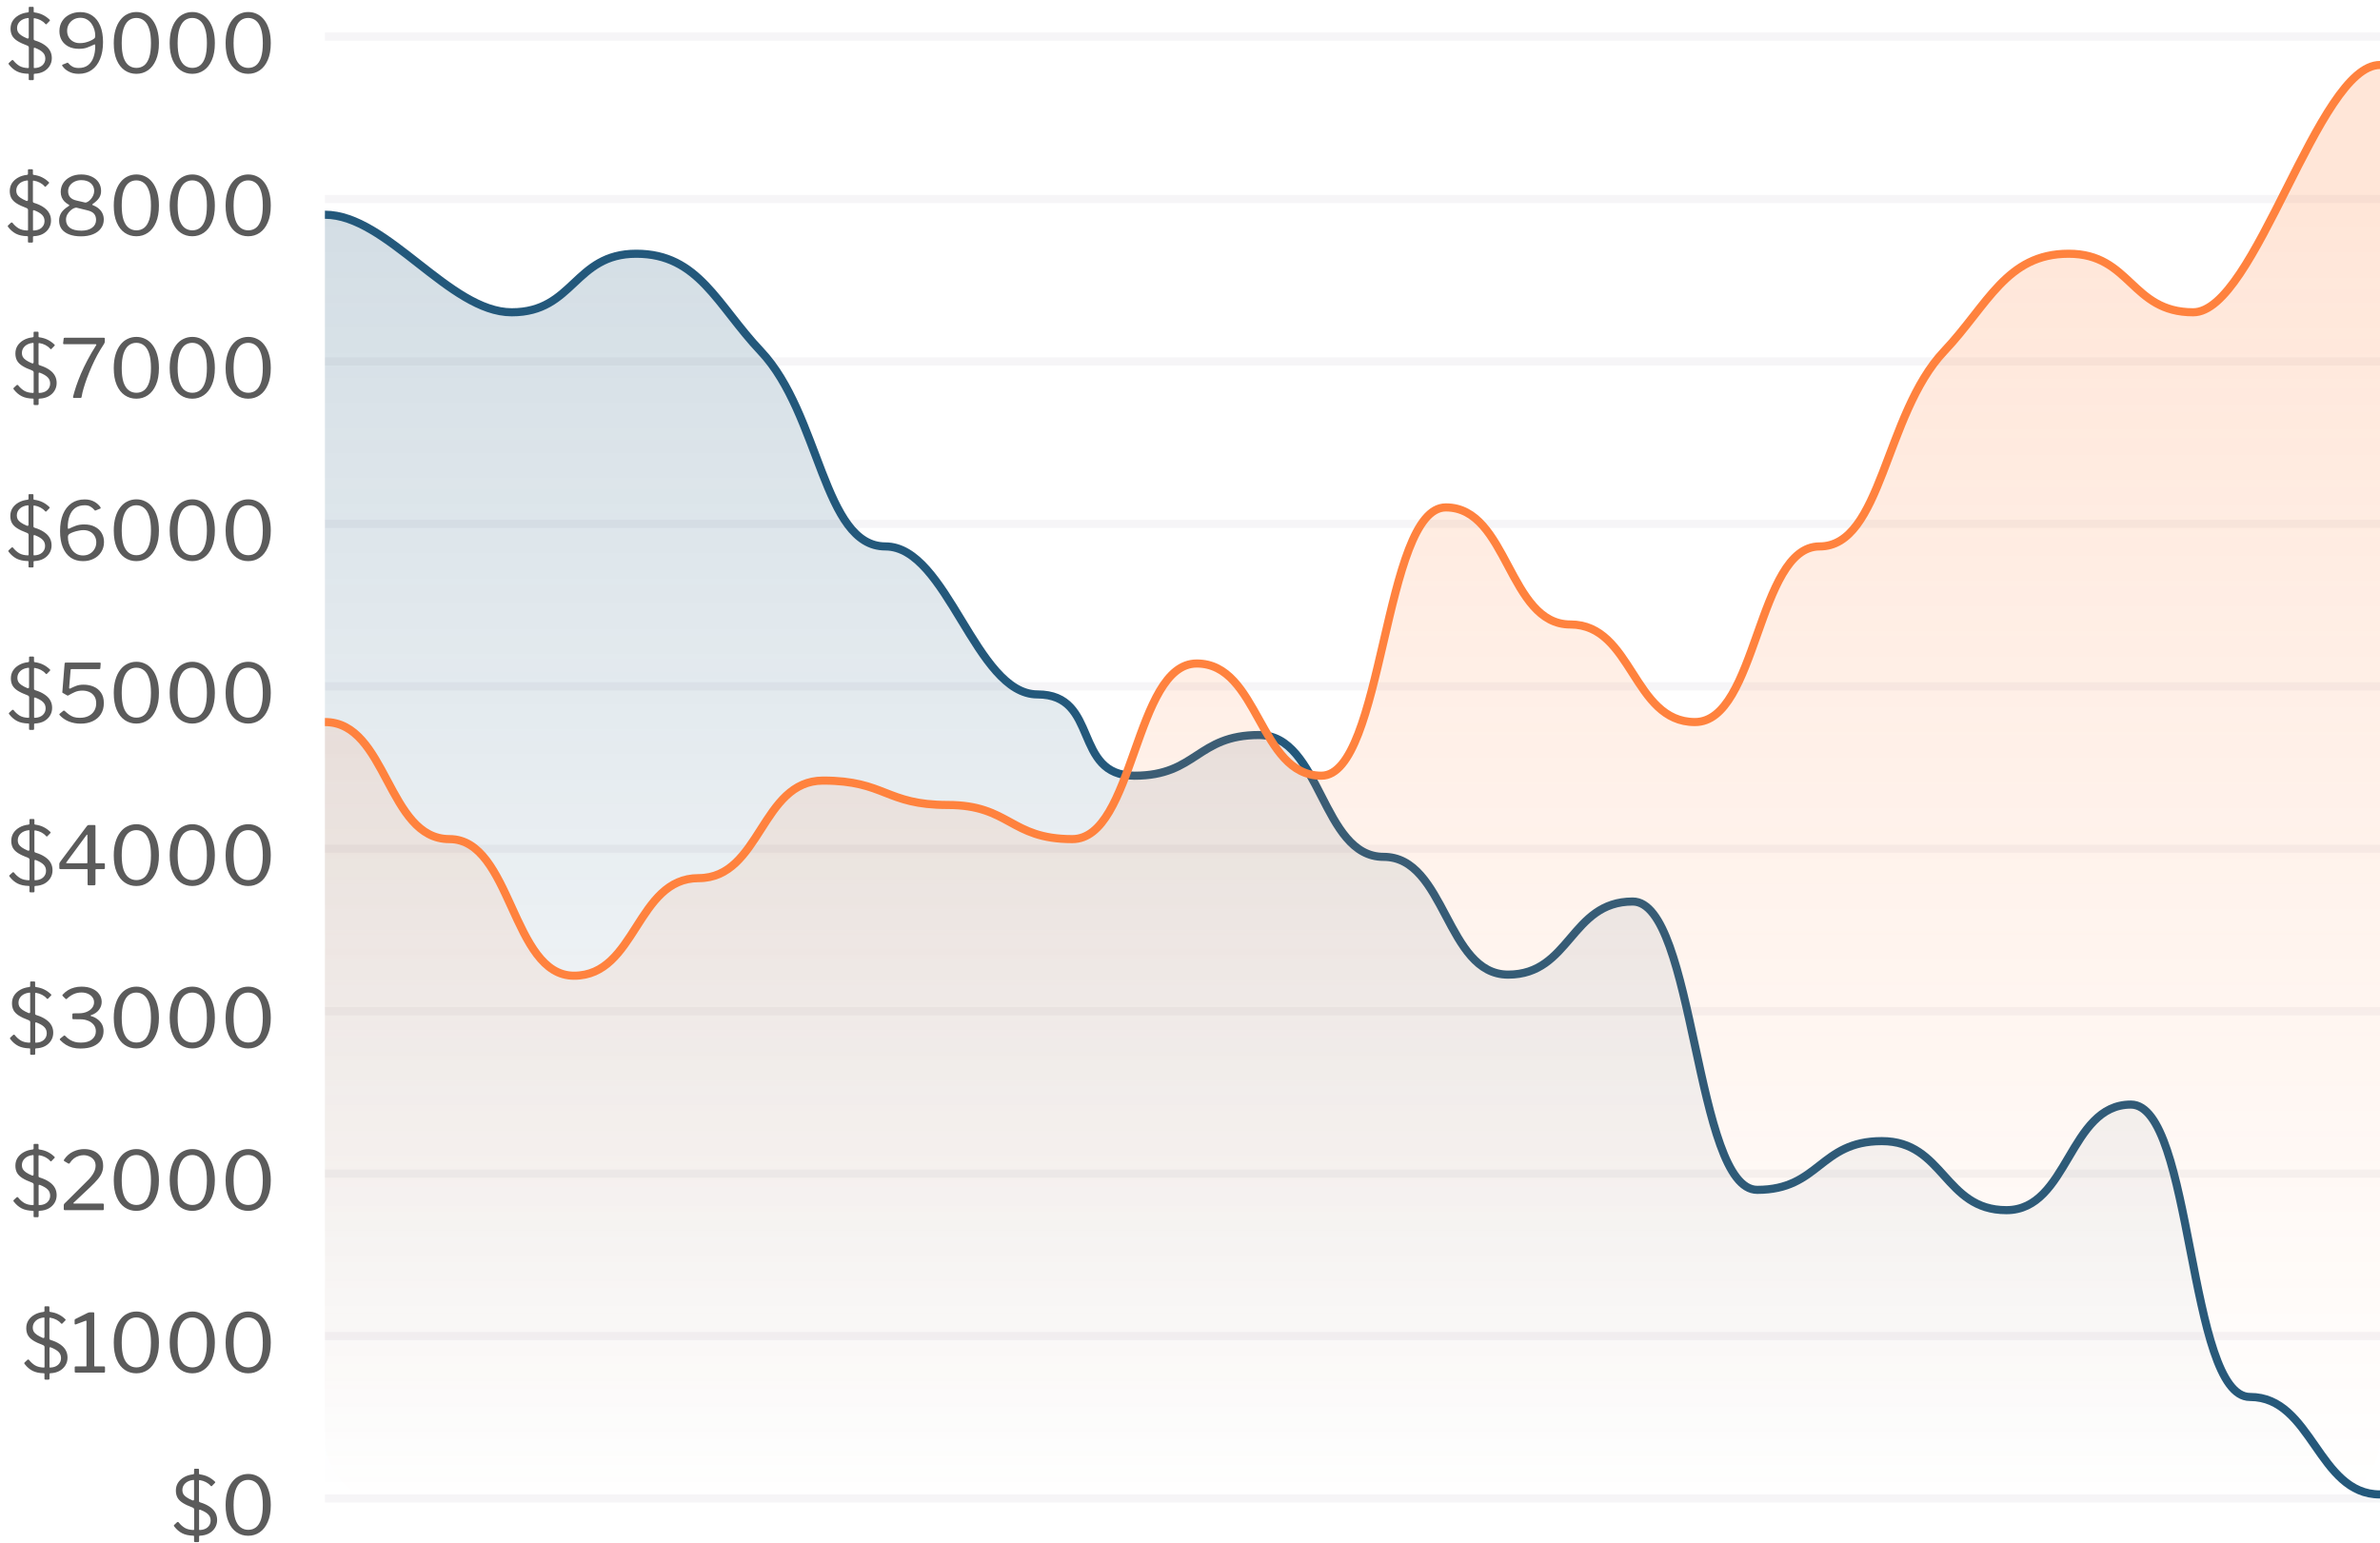<svg width="293" height="190" viewBox="0 0 293 190" fill="none" xmlns="http://www.w3.org/2000/svg">
<g opacity="0.04">
<line x1="40" y1="164.5" x2="293" y2="164.5" stroke="#120C31"/>
<line x1="40" y1="184.5" x2="293" y2="184.5" stroke="#120C31"/>
<line x1="40" y1="144.5" x2="293" y2="144.5" stroke="#120C31"/>
<line x1="40" y1="124.5" x2="293" y2="124.5" stroke="#120C31"/>
<line x1="40" y1="104.5" x2="293" y2="104.5" stroke="#120C31"/>
<line x1="40" y1="84.5" x2="293" y2="84.5" stroke="#120C31"/>
<line x1="40" y1="64.5" x2="293" y2="64.5" stroke="#120C31"/>
<line x1="40" y1="44.5" x2="293" y2="44.5" stroke="#120C31"/>
<line x1="40" y1="24.5" x2="293" y2="24.5" stroke="#120C31"/>
<line x1="40" y1="4.5" x2="293" y2="4.5" stroke="#120C31"/>
</g>
<path d="M277 172C284.667 172 285.333 184 293 184H40V26.438C47.667 26.438 55.333 38.45 63 38.45C70.667 38.45 70.667 31.242 78.333 31.242C86 31.242 88.273 37.542 93.667 43.255C100.989 51.009 101.333 67.279 109 67.279C116.667 67.279 120.068 85.5 127.735 85.5C135.402 85.5 132 95.508 139.667 95.508C147.333 95.508 147.333 90.5 155 90.5C162.667 90.5 162.667 105.5 170.333 105.5C178 105.5 178 120 185.667 120C193.333 120 193.333 111 201 111C208.667 111 208.667 146.5 216.333 146.5C224 146.5 224 140.5 231.667 140.5C239.333 140.5 239.333 149 247 149C254.667 149 254.667 136 262.333 136C270 136 269.333 172 277 172Z" fill="url(#paint0_linear_721_3)"/>
<path d="M293 184C285.333 184 284.667 172 277 172C269.333 172 270 136 262.333 136C254.667 136 254.667 149 247 149C239.333 149 239.333 140.5 231.667 140.5C224 140.5 224 146.5 216.333 146.5C208.667 146.5 208.667 111 201 111C193.333 111 193.333 120 185.667 120C178 120 178 105.5 170.333 105.5C162.667 105.5 162.667 90.5 155 90.5C147.333 90.5 147.333 95.508 139.667 95.508C132 95.508 135.401 85.5 127.735 85.5C120.068 85.5 116.667 67.279 109 67.279C101.333 67.279 100.989 51.009 93.667 43.255C88.273 37.542 86 31.242 78.333 31.242C70.667 31.242 70.667 38.45 63 38.45C55.333 38.45 47.667 26.438 40 26.438" stroke="#23587B"/>
<path d="M55.333 103.316C47.667 103.316 47.667 88.902 40 88.902V177C40 181.418 43.582 185 48 185H285C289.418 185 293 181.421 293 177.003V8C285.333 8 277.667 38.45 270 38.45C262.333 38.45 262.333 31.243 254.667 31.242C247 31.242 244.727 37.543 239.333 43.255C232.011 51.009 231.667 67.279 224 67.279C216.333 67.279 216.333 88.902 208.667 88.902C201 88.902 201 76.889 193.333 76.889C185.667 76.889 185.667 62.474 178 62.474C170.333 62.474 170.333 95.508 162.667 95.508C155 95.508 155 81.694 147.333 81.694C139.667 81.694 139.667 103.316 132 103.316C124.333 103.316 124.333 99.112 116.667 99.112C109 99.112 109 96.109 101.333 96.109C93.667 96.109 93.667 108.121 86 108.121C78.333 108.121 78.333 120.134 70.667 120.134C63 120.134 63 103.316 55.333 103.316Z" fill="url(#paint1_linear_721_3)"/>
<path d="M40 88.902C47.667 88.902 47.667 103.316 55.333 103.316C63 103.316 63 120.134 70.667 120.134C78.333 120.134 78.333 108.121 86 108.121C93.667 108.121 93.667 96.109 101.333 96.109C109 96.109 109 99.112 116.667 99.112C124.333 99.112 124.333 103.316 132 103.316C139.667 103.316 139.667 81.694 147.333 81.694C155 81.694 155 95.508 162.667 95.508C170.333 95.508 170.333 62.474 178 62.474C185.667 62.474 185.667 76.889 193.333 76.889C201 76.889 201 88.902 208.667 88.902C216.333 88.902 216.333 67.279 224 67.279C231.667 67.279 232.011 51.009 239.333 43.255C244.727 37.543 247 31.242 254.667 31.242C262.333 31.243 262.333 38.45 270 38.45C277.667 38.45 285.333 8 293 8" stroke="#FF823E"/>
<path d="M6.467 107.16C6.467 107.513 6.377 107.833 6.197 108.12C6.024 108.4 5.78 108.627 5.467 108.8C5.154 108.967 4.787 109.06 4.367 109.08C4.32 109.08 4.287 109.087 4.267 109.1C4.254 109.113 4.247 109.14 4.247 109.18V109.74C4.247 109.827 4.2 109.87 4.107 109.87H3.757C3.67 109.87 3.627 109.837 3.627 109.77V109.17C3.627 109.13 3.62 109.103 3.607 109.09C3.6 109.083 3.577 109.08 3.537 109.08C2.984 109.067 2.524 108.967 2.157 108.78C1.797 108.593 1.48 108.323 1.207 107.97C1.127 107.883 1.12 107.81 1.187 107.75L1.517 107.44C1.55 107.407 1.587 107.39 1.627 107.39C1.667 107.39 1.7 107.407 1.727 107.44C1.954 107.727 2.207 107.953 2.487 108.12C2.767 108.28 3.117 108.367 3.537 108.38C3.604 108.387 3.637 108.36 3.637 108.3V105.85C3.637 105.797 3.62 105.75 3.587 105.71C3.554 105.67 3.504 105.637 3.437 105.61C2.93 105.423 2.527 105.233 2.227 105.04C1.927 104.847 1.71 104.627 1.577 104.38C1.45 104.133 1.387 103.85 1.387 103.53C1.387 103.17 1.474 102.85 1.647 102.57C1.827 102.29 2.074 102.06 2.387 101.88C2.707 101.693 3.08 101.577 3.507 101.53C3.54 101.523 3.567 101.513 3.587 101.5C3.614 101.48 3.627 101.453 3.627 101.42V100.93C3.627 100.903 3.634 100.883 3.647 100.87C3.667 100.85 3.69 100.84 3.717 100.84H4.117C4.164 100.84 4.194 100.85 4.207 100.87C4.227 100.89 4.237 100.923 4.237 100.97V101.45C4.237 101.497 4.27 101.523 4.337 101.53C4.724 101.583 5.064 101.683 5.357 101.83C5.657 101.977 5.93 102.17 6.177 102.41C6.25 102.463 6.254 102.523 6.187 102.59L5.837 102.95C5.804 102.983 5.774 103 5.747 103C5.727 102.993 5.694 102.967 5.647 102.92C5.507 102.753 5.324 102.61 5.097 102.49C4.87 102.37 4.617 102.287 4.337 102.24C4.304 102.233 4.277 102.237 4.257 102.25C4.244 102.263 4.237 102.287 4.237 102.32V104.83C4.237 104.897 4.277 104.943 4.357 104.97L4.737 105.1C5.104 105.24 5.417 105.41 5.677 105.61C5.937 105.803 6.134 106.03 6.267 106.29C6.4 106.543 6.467 106.833 6.467 107.16ZM3.627 102.31C3.627 102.23 3.59 102.2 3.517 102.22C3.11 102.267 2.787 102.403 2.547 102.63C2.307 102.857 2.187 103.137 2.187 103.47C2.187 103.637 2.224 103.793 2.297 103.94C2.377 104.08 2.507 104.213 2.687 104.34C2.867 104.467 3.114 104.597 3.427 104.73C3.487 104.75 3.534 104.75 3.567 104.73C3.607 104.71 3.627 104.663 3.627 104.59V102.31ZM4.247 108.32C4.247 108.367 4.277 108.387 4.337 108.38C4.744 108.367 5.067 108.253 5.307 108.04C5.547 107.82 5.667 107.547 5.667 107.22C5.667 106.913 5.567 106.66 5.367 106.46C5.167 106.253 4.844 106.063 4.397 105.89C4.35 105.877 4.314 105.877 4.287 105.89C4.26 105.897 4.247 105.927 4.247 105.98V108.32ZM10.712 101.69C10.745 101.65 10.778 101.623 10.812 101.61C10.845 101.59 10.895 101.58 10.962 101.58H11.632C11.712 101.58 11.752 101.62 11.752 101.7V106.2C11.752 106.26 11.778 106.29 11.832 106.29H12.772C12.865 106.29 12.912 106.323 12.912 106.39V106.88C12.912 106.967 12.865 107.01 12.772 107.01H11.842C11.782 107.01 11.752 107.043 11.752 107.11V108.85C11.752 108.95 11.698 109 11.592 109H10.912C10.825 109 10.782 108.957 10.782 108.87V107.08C10.782 107.033 10.752 107.01 10.692 107.01H7.452C7.352 107.01 7.302 106.967 7.302 106.88V106.37C7.302 106.323 7.315 106.277 7.342 106.23C7.368 106.177 7.408 106.113 7.462 106.04L10.712 101.69ZM10.672 106.29C10.732 106.29 10.762 106.267 10.762 106.22V102.89C10.762 102.81 10.752 102.767 10.732 102.76C10.712 102.753 10.675 102.783 10.622 102.85L8.182 106.16C8.115 106.247 8.138 106.29 8.252 106.29H10.672ZM16.796 101.48C17.189 101.48 17.552 101.563 17.886 101.73C18.226 101.89 18.519 102.133 18.766 102.46C19.019 102.787 19.216 103.19 19.356 103.67C19.496 104.143 19.566 104.69 19.566 105.31C19.566 106.137 19.442 106.83 19.196 107.39C18.956 107.95 18.626 108.373 18.206 108.66C17.786 108.947 17.312 109.09 16.786 109.09C16.252 109.09 15.776 108.947 15.356 108.66C14.936 108.373 14.606 107.95 14.366 107.39C14.126 106.83 14.006 106.14 14.006 105.32C14.006 104.7 14.076 104.153 14.216 103.68C14.356 103.2 14.552 102.797 14.806 102.47C15.059 102.137 15.356 101.89 15.696 101.73C16.036 101.563 16.402 101.48 16.796 101.48ZM16.796 108.36C17.162 108.36 17.479 108.257 17.746 108.05C18.012 107.843 18.219 107.517 18.366 107.07C18.512 106.617 18.586 106.03 18.586 105.31C18.586 104.577 18.509 103.983 18.356 103.53C18.209 103.077 17.999 102.743 17.726 102.53C17.459 102.317 17.146 102.21 16.786 102.21C16.426 102.21 16.109 102.317 15.836 102.53C15.569 102.743 15.359 103.08 15.206 103.54C15.059 103.993 14.986 104.583 14.986 105.31C14.986 106.03 15.059 106.617 15.206 107.07C15.359 107.517 15.572 107.843 15.846 108.05C16.119 108.257 16.436 108.36 16.796 108.36ZM23.68 101.48C24.074 101.48 24.437 101.563 24.77 101.73C25.11 101.89 25.404 102.133 25.651 102.46C25.904 102.787 26.101 103.19 26.241 103.67C26.381 104.143 26.451 104.69 26.451 105.31C26.451 106.137 26.327 106.83 26.081 107.39C25.84 107.95 25.511 108.373 25.09 108.66C24.671 108.947 24.197 109.09 23.671 109.09C23.137 109.09 22.66 108.947 22.241 108.66C21.82 108.373 21.491 107.95 21.25 107.39C21.011 106.83 20.89 106.14 20.89 105.32C20.89 104.7 20.96 104.153 21.101 103.68C21.241 103.2 21.437 102.797 21.691 102.47C21.944 102.137 22.241 101.89 22.581 101.73C22.921 101.563 23.287 101.48 23.68 101.48ZM23.68 108.36C24.047 108.36 24.364 108.257 24.631 108.05C24.897 107.843 25.104 107.517 25.25 107.07C25.397 106.617 25.471 106.03 25.471 105.31C25.471 104.577 25.394 103.983 25.241 103.53C25.094 103.077 24.884 102.743 24.61 102.53C24.344 102.317 24.03 102.21 23.671 102.21C23.311 102.21 22.994 102.317 22.721 102.53C22.454 102.743 22.244 103.08 22.09 103.54C21.944 103.993 21.87 104.583 21.87 105.31C21.87 106.03 21.944 106.617 22.09 107.07C22.244 107.517 22.457 107.843 22.73 108.05C23.004 108.257 23.32 108.36 23.68 108.36ZM30.565 101.48C30.959 101.48 31.322 101.563 31.655 101.73C31.995 101.89 32.289 102.133 32.535 102.46C32.789 102.787 32.985 103.19 33.125 103.67C33.265 104.143 33.335 104.69 33.335 105.31C33.335 106.137 33.212 106.83 32.965 107.39C32.725 107.95 32.395 108.373 31.975 108.66C31.555 108.947 31.082 109.09 30.555 109.09C30.022 109.09 29.545 108.947 29.125 108.66C28.705 108.373 28.375 107.95 28.135 107.39C27.895 106.83 27.775 106.14 27.775 105.32C27.775 104.7 27.845 104.153 27.985 103.68C28.125 103.2 28.322 102.797 28.575 102.47C28.829 102.137 29.125 101.89 29.465 101.73C29.805 101.563 30.172 101.48 30.565 101.48ZM30.565 108.36C30.932 108.36 31.249 108.257 31.515 108.05C31.782 107.843 31.989 107.517 32.135 107.07C32.282 106.617 32.355 106.03 32.355 105.31C32.355 104.577 32.279 103.983 32.125 103.53C31.979 103.077 31.769 102.743 31.495 102.53C31.229 102.317 30.915 102.21 30.555 102.21C30.195 102.21 29.879 102.317 29.605 102.53C29.339 102.743 29.129 103.08 28.975 103.54C28.829 103.993 28.755 104.583 28.755 105.31C28.755 106.03 28.829 106.617 28.975 107.07C29.129 107.517 29.342 107.843 29.615 108.05C29.889 108.257 30.205 108.36 30.565 108.36Z" fill="#5B5B5B"/>
<path d="M6.418 87.16C6.418 87.513 6.328 87.833 6.148 88.12C5.975 88.4 5.731 88.627 5.418 88.8C5.105 88.967 4.738 89.06 4.318 89.08C4.271 89.08 4.238 89.087 4.218 89.1C4.205 89.113 4.198 89.14 4.198 89.18V89.74C4.198 89.827 4.151 89.87 4.058 89.87H3.708C3.621 89.87 3.578 89.837 3.578 89.77V89.17C3.578 89.13 3.571 89.103 3.558 89.09C3.551 89.083 3.528 89.08 3.488 89.08C2.935 89.067 2.475 88.967 2.108 88.78C1.748 88.593 1.431 88.323 1.158 87.97C1.078 87.883 1.071 87.81 1.138 87.75L1.468 87.44C1.501 87.407 1.538 87.39 1.578 87.39C1.618 87.39 1.651 87.407 1.678 87.44C1.905 87.727 2.158 87.953 2.438 88.12C2.718 88.28 3.068 88.367 3.488 88.38C3.555 88.387 3.588 88.36 3.588 88.3V85.85C3.588 85.797 3.571 85.75 3.538 85.71C3.505 85.67 3.455 85.637 3.388 85.61C2.881 85.423 2.478 85.233 2.178 85.04C1.878 84.847 1.661 84.627 1.528 84.38C1.401 84.133 1.338 83.85 1.338 83.53C1.338 83.17 1.425 82.85 1.598 82.57C1.778 82.29 2.025 82.06 2.338 81.88C2.658 81.693 3.031 81.577 3.458 81.53C3.491 81.523 3.518 81.513 3.538 81.5C3.565 81.48 3.578 81.453 3.578 81.42V80.93C3.578 80.903 3.585 80.883 3.598 80.87C3.618 80.85 3.641 80.84 3.668 80.84H4.068C4.115 80.84 4.145 80.85 4.158 80.87C4.178 80.89 4.188 80.923 4.188 80.97V81.45C4.188 81.497 4.221 81.523 4.288 81.53C4.675 81.583 5.015 81.683 5.308 81.83C5.608 81.977 5.881 82.17 6.128 82.41C6.201 82.463 6.205 82.523 6.138 82.59L5.788 82.95C5.755 82.983 5.725 83 5.698 83C5.678 82.993 5.645 82.967 5.598 82.92C5.458 82.753 5.275 82.61 5.048 82.49C4.821 82.37 4.568 82.287 4.288 82.24C4.255 82.233 4.228 82.237 4.208 82.25C4.195 82.263 4.188 82.287 4.188 82.32V84.83C4.188 84.897 4.228 84.943 4.308 84.97L4.688 85.1C5.055 85.24 5.368 85.41 5.628 85.61C5.888 85.803 6.085 86.03 6.218 86.29C6.351 86.543 6.418 86.833 6.418 87.16ZM3.578 82.31C3.578 82.23 3.541 82.2 3.468 82.22C3.061 82.267 2.738 82.403 2.498 82.63C2.258 82.857 2.138 83.137 2.138 83.47C2.138 83.637 2.175 83.793 2.248 83.94C2.328 84.08 2.458 84.213 2.638 84.34C2.818 84.467 3.065 84.597 3.378 84.73C3.438 84.75 3.485 84.75 3.518 84.73C3.558 84.71 3.578 84.663 3.578 84.59V82.31ZM4.198 88.32C4.198 88.367 4.228 88.387 4.288 88.38C4.695 88.367 5.018 88.253 5.258 88.04C5.498 87.82 5.618 87.547 5.618 87.22C5.618 86.913 5.518 86.66 5.318 86.46C5.118 86.253 4.795 86.063 4.348 85.89C4.301 85.877 4.265 85.877 4.238 85.89C4.211 85.897 4.198 85.927 4.198 85.98V88.32ZM12.243 81.58C12.309 81.58 12.353 81.59 12.373 81.61C12.393 81.63 12.399 81.67 12.393 81.73L12.353 82.27C12.346 82.317 12.336 82.347 12.323 82.36C12.316 82.373 12.279 82.38 12.213 82.38H8.813C8.733 82.38 8.693 82.417 8.693 82.49L8.513 84.66C8.506 84.707 8.516 84.743 8.543 84.77C8.569 84.79 8.599 84.793 8.633 84.78C8.879 84.653 9.126 84.543 9.373 84.45C9.626 84.35 9.933 84.3 10.293 84.3C10.733 84.3 11.143 84.38 11.523 84.54C11.903 84.7 12.206 84.947 12.433 85.28C12.666 85.613 12.783 86.043 12.783 86.57C12.783 87.103 12.659 87.56 12.413 87.94C12.173 88.313 11.836 88.6 11.403 88.8C10.976 89 10.486 89.1 9.933 89.1C9.426 89.1 8.946 89.013 8.493 88.84C8.046 88.66 7.666 88.4 7.353 88.06C7.326 88.02 7.309 87.987 7.303 87.96C7.303 87.927 7.326 87.893 7.373 87.86L7.803 87.51C7.856 87.47 7.913 87.48 7.973 87.54C8.153 87.707 8.329 87.853 8.503 87.98C8.676 88.107 8.866 88.207 9.073 88.28C9.286 88.347 9.533 88.38 9.813 88.38C10.246 88.38 10.613 88.303 10.913 88.15C11.213 87.997 11.443 87.787 11.603 87.52C11.763 87.247 11.843 86.94 11.843 86.6C11.843 86.24 11.766 85.947 11.613 85.72C11.459 85.487 11.253 85.313 10.993 85.2C10.739 85.087 10.456 85.03 10.143 85.03C9.789 85.03 9.473 85.093 9.193 85.22C8.913 85.347 8.656 85.48 8.423 85.62C8.369 85.647 8.336 85.657 8.323 85.65C8.309 85.643 8.283 85.63 8.243 85.61L7.753 85.33C7.693 85.297 7.663 85.273 7.663 85.26C7.669 85.24 7.676 85.19 7.683 85.11L7.953 81.72C7.959 81.66 7.973 81.623 7.993 81.61C8.019 81.59 8.079 81.58 8.173 81.58H12.243ZM16.796 81.48C17.189 81.48 17.552 81.563 17.886 81.73C18.226 81.89 18.519 82.133 18.766 82.46C19.019 82.787 19.216 83.19 19.356 83.67C19.496 84.143 19.566 84.69 19.566 85.31C19.566 86.137 19.442 86.83 19.196 87.39C18.956 87.95 18.626 88.373 18.206 88.66C17.786 88.947 17.312 89.09 16.786 89.09C16.252 89.09 15.776 88.947 15.356 88.66C14.936 88.373 14.606 87.95 14.366 87.39C14.126 86.83 14.006 86.14 14.006 85.32C14.006 84.7 14.076 84.153 14.216 83.68C14.356 83.2 14.552 82.797 14.806 82.47C15.059 82.137 15.356 81.89 15.696 81.73C16.036 81.563 16.402 81.48 16.796 81.48ZM16.796 88.36C17.162 88.36 17.479 88.257 17.746 88.05C18.012 87.843 18.219 87.517 18.366 87.07C18.512 86.617 18.586 86.03 18.586 85.31C18.586 84.577 18.509 83.983 18.356 83.53C18.209 83.077 17.999 82.743 17.726 82.53C17.459 82.317 17.146 82.21 16.786 82.21C16.426 82.21 16.109 82.317 15.836 82.53C15.569 82.743 15.359 83.08 15.206 83.54C15.059 83.993 14.986 84.583 14.986 85.31C14.986 86.03 15.059 86.617 15.206 87.07C15.359 87.517 15.572 87.843 15.846 88.05C16.119 88.257 16.436 88.36 16.796 88.36ZM23.68 81.48C24.074 81.48 24.437 81.563 24.77 81.73C25.11 81.89 25.404 82.133 25.651 82.46C25.904 82.787 26.101 83.19 26.241 83.67C26.381 84.143 26.451 84.69 26.451 85.31C26.451 86.137 26.327 86.83 26.081 87.39C25.84 87.95 25.511 88.373 25.09 88.66C24.671 88.947 24.197 89.09 23.671 89.09C23.137 89.09 22.66 88.947 22.241 88.66C21.82 88.373 21.491 87.95 21.25 87.39C21.011 86.83 20.89 86.14 20.89 85.32C20.89 84.7 20.96 84.153 21.101 83.68C21.241 83.2 21.437 82.797 21.691 82.47C21.944 82.137 22.241 81.89 22.581 81.73C22.921 81.563 23.287 81.48 23.68 81.48ZM23.68 88.36C24.047 88.36 24.364 88.257 24.631 88.05C24.897 87.843 25.104 87.517 25.25 87.07C25.397 86.617 25.471 86.03 25.471 85.31C25.471 84.577 25.394 83.983 25.241 83.53C25.094 83.077 24.884 82.743 24.61 82.53C24.344 82.317 24.03 82.21 23.671 82.21C23.311 82.21 22.994 82.317 22.721 82.53C22.454 82.743 22.244 83.08 22.09 83.54C21.944 83.993 21.87 84.583 21.87 85.31C21.87 86.03 21.944 86.617 22.09 87.07C22.244 87.517 22.457 87.843 22.73 88.05C23.004 88.257 23.32 88.36 23.68 88.36ZM30.565 81.48C30.959 81.48 31.322 81.563 31.655 81.73C31.995 81.89 32.289 82.133 32.535 82.46C32.789 82.787 32.985 83.19 33.125 83.67C33.265 84.143 33.335 84.69 33.335 85.31C33.335 86.137 33.212 86.83 32.965 87.39C32.725 87.95 32.395 88.373 31.975 88.66C31.555 88.947 31.082 89.09 30.555 89.09C30.022 89.09 29.545 88.947 29.125 88.66C28.705 88.373 28.375 87.95 28.135 87.39C27.895 86.83 27.775 86.14 27.775 85.32C27.775 84.7 27.845 84.153 27.985 83.68C28.125 83.2 28.322 82.797 28.575 82.47C28.829 82.137 29.125 81.89 29.465 81.73C29.805 81.563 30.172 81.48 30.565 81.48ZM30.565 88.36C30.932 88.36 31.249 88.257 31.515 88.05C31.782 87.843 31.989 87.517 32.135 87.07C32.282 86.617 32.355 86.03 32.355 85.31C32.355 84.577 32.279 83.983 32.125 83.53C31.979 83.077 31.769 82.743 31.495 82.53C31.229 82.317 30.915 82.21 30.555 82.21C30.195 82.21 29.879 82.317 29.605 82.53C29.339 82.743 29.129 83.08 28.975 83.54C28.829 83.993 28.755 84.583 28.755 85.31C28.755 86.03 28.829 86.617 28.975 87.07C29.129 87.517 29.342 87.843 29.615 88.05C29.889 88.257 30.205 88.36 30.565 88.36Z" fill="#5B5B5B"/>
<path d="M6.35 67.16C6.35 67.513 6.26 67.833 6.08 68.12C5.906 68.4 5.663 68.627 5.35 68.8C5.036 68.967 4.67 69.06 4.25 69.08C4.203 69.08 4.17 69.087 4.15 69.1C4.136 69.113 4.13 69.14 4.13 69.18V69.74C4.13 69.827 4.083 69.87 3.99 69.87H3.64C3.553 69.87 3.51 69.837 3.51 69.77V69.17C3.51 69.13 3.503 69.103 3.49 69.09C3.483 69.083 3.46 69.08 3.42 69.08C2.866 69.067 2.406 68.967 2.04 68.78C1.68 68.593 1.363 68.323 1.09 67.97C1.01 67.883 1.003 67.81 1.07 67.75L1.4 67.44C1.433 67.407 1.47 67.39 1.51 67.39C1.55 67.39 1.583 67.407 1.61 67.44C1.836 67.727 2.09 67.953 2.37 68.12C2.65 68.28 3 68.367 3.42 68.38C3.486 68.387 3.52 68.36 3.52 68.3V65.85C3.52 65.797 3.503 65.75 3.47 65.71C3.436 65.67 3.386 65.637 3.32 65.61C2.813 65.423 2.41 65.233 2.11 65.04C1.81 64.847 1.593 64.627 1.46 64.38C1.333 64.133 1.27 63.85 1.27 63.53C1.27 63.17 1.356 62.85 1.53 62.57C1.71 62.29 1.956 62.06 2.27 61.88C2.59 61.693 2.963 61.577 3.39 61.53C3.423 61.523 3.45 61.513 3.47 61.5C3.496 61.48 3.51 61.453 3.51 61.42V60.93C3.51 60.903 3.516 60.883 3.53 60.87C3.55 60.85 3.573 60.84 3.6 60.84H4C4.046 60.84 4.076 60.85 4.09 60.87C4.11 60.89 4.12 60.923 4.12 60.97V61.45C4.12 61.497 4.153 61.523 4.22 61.53C4.606 61.583 4.946 61.683 5.24 61.83C5.54 61.977 5.813 62.17 6.06 62.41C6.133 62.463 6.136 62.523 6.07 62.59L5.72 62.95C5.686 62.983 5.656 63 5.63 63C5.61 62.993 5.576 62.967 5.53 62.92C5.39 62.753 5.206 62.61 4.98 62.49C4.753 62.37 4.5 62.287 4.22 62.24C4.186 62.233 4.16 62.237 4.14 62.25C4.126 62.263 4.12 62.287 4.12 62.32V64.83C4.12 64.897 4.16 64.943 4.24 64.97L4.62 65.1C4.986 65.24 5.3 65.41 5.56 65.61C5.82 65.803 6.016 66.03 6.15 66.29C6.283 66.543 6.35 66.833 6.35 67.16ZM3.51 62.31C3.51 62.23 3.473 62.2 3.4 62.22C2.993 62.267 2.67 62.403 2.43 62.63C2.19 62.857 2.07 63.137 2.07 63.47C2.07 63.637 2.106 63.793 2.18 63.94C2.26 64.08 2.39 64.213 2.57 64.34C2.75 64.467 2.996 64.597 3.31 64.73C3.37 64.75 3.416 64.75 3.45 64.73C3.49 64.71 3.51 64.663 3.51 64.59V62.31ZM4.13 68.32C4.13 68.367 4.16 68.387 4.22 68.38C4.626 68.367 4.95 68.253 5.19 68.04C5.43 67.82 5.55 67.547 5.55 67.22C5.55 66.913 5.45 66.66 5.25 66.46C5.05 66.253 4.726 66.063 4.28 65.89C4.233 65.877 4.196 65.877 4.17 65.89C4.143 65.897 4.13 65.927 4.13 65.98V68.32ZM10.424 61.49C10.678 61.49 10.904 61.517 11.104 61.57C11.304 61.623 11.484 61.697 11.644 61.79C11.804 61.883 11.944 61.987 12.064 62.1C12.191 62.213 12.294 62.333 12.374 62.46C12.388 62.487 12.394 62.517 12.394 62.55C12.401 62.577 12.384 62.6 12.344 62.62L11.774 62.85C11.741 62.87 11.711 62.873 11.684 62.86C11.658 62.84 11.638 62.817 11.624 62.79C11.478 62.617 11.311 62.477 11.124 62.37C10.944 62.263 10.714 62.21 10.434 62.21C9.954 62.21 9.558 62.327 9.244 62.56C8.938 62.793 8.711 63.113 8.564 63.52C8.418 63.92 8.344 64.373 8.344 64.88C8.344 64.987 8.354 65.057 8.374 65.09C8.394 65.123 8.444 65.12 8.524 65.08C8.778 64.953 9.051 64.837 9.344 64.73C9.638 64.623 9.981 64.57 10.374 64.57C10.888 64.57 11.324 64.667 11.684 64.86C12.051 65.047 12.328 65.303 12.514 65.63C12.708 65.957 12.804 66.327 12.804 66.74C12.804 67.207 12.688 67.62 12.454 67.98C12.228 68.333 11.918 68.607 11.524 68.8C11.138 68.993 10.704 69.09 10.224 69.09C9.638 69.09 9.131 68.947 8.704 68.66C8.284 68.367 7.961 67.947 7.734 67.4C7.508 66.847 7.394 66.18 7.394 65.4C7.394 64.587 7.514 63.89 7.754 63.31C8.001 62.723 8.351 62.273 8.804 61.96C9.258 61.647 9.798 61.49 10.424 61.49ZM10.264 65.27C10.091 65.27 9.894 65.293 9.674 65.34C9.461 65.38 9.258 65.433 9.064 65.5C8.871 65.567 8.704 65.643 8.564 65.73C8.484 65.783 8.431 65.84 8.404 65.9C8.378 65.953 8.364 66.04 8.364 66.16C8.364 66.4 8.401 66.65 8.474 66.91C8.554 67.163 8.668 67.403 8.814 67.63C8.968 67.857 9.161 68.04 9.394 68.18C9.628 68.32 9.904 68.39 10.224 68.39C10.538 68.39 10.814 68.32 11.054 68.18C11.301 68.04 11.494 67.847 11.634 67.6C11.781 67.353 11.854 67.08 11.854 66.78C11.854 66.5 11.791 66.247 11.664 66.02C11.538 65.787 11.354 65.603 11.114 65.47C10.874 65.337 10.591 65.27 10.264 65.27ZM16.796 61.48C17.189 61.48 17.552 61.563 17.886 61.73C18.226 61.89 18.519 62.133 18.766 62.46C19.019 62.787 19.216 63.19 19.356 63.67C19.496 64.143 19.566 64.69 19.566 65.31C19.566 66.137 19.442 66.83 19.196 67.39C18.956 67.95 18.626 68.373 18.206 68.66C17.786 68.947 17.312 69.09 16.786 69.09C16.252 69.09 15.776 68.947 15.356 68.66C14.936 68.373 14.606 67.95 14.366 67.39C14.126 66.83 14.006 66.14 14.006 65.32C14.006 64.7 14.076 64.153 14.216 63.68C14.356 63.2 14.552 62.797 14.806 62.47C15.059 62.137 15.356 61.89 15.696 61.73C16.036 61.563 16.402 61.48 16.796 61.48ZM16.796 68.36C17.162 68.36 17.479 68.257 17.746 68.05C18.012 67.843 18.219 67.517 18.366 67.07C18.512 66.617 18.586 66.03 18.586 65.31C18.586 64.577 18.509 63.983 18.356 63.53C18.209 63.077 17.999 62.743 17.726 62.53C17.459 62.317 17.146 62.21 16.786 62.21C16.426 62.21 16.109 62.317 15.836 62.53C15.569 62.743 15.359 63.08 15.206 63.54C15.059 63.993 14.986 64.583 14.986 65.31C14.986 66.03 15.059 66.617 15.206 67.07C15.359 67.517 15.572 67.843 15.846 68.05C16.119 68.257 16.436 68.36 16.796 68.36ZM23.68 61.48C24.074 61.48 24.437 61.563 24.77 61.73C25.11 61.89 25.404 62.133 25.651 62.46C25.904 62.787 26.101 63.19 26.241 63.67C26.381 64.143 26.451 64.69 26.451 65.31C26.451 66.137 26.327 66.83 26.081 67.39C25.84 67.95 25.511 68.373 25.09 68.66C24.671 68.947 24.197 69.09 23.671 69.09C23.137 69.09 22.66 68.947 22.241 68.66C21.82 68.373 21.491 67.95 21.25 67.39C21.011 66.83 20.89 66.14 20.89 65.32C20.89 64.7 20.96 64.153 21.101 63.68C21.241 63.2 21.437 62.797 21.691 62.47C21.944 62.137 22.241 61.89 22.581 61.73C22.921 61.563 23.287 61.48 23.68 61.48ZM23.68 68.36C24.047 68.36 24.364 68.257 24.631 68.05C24.897 67.843 25.104 67.517 25.25 67.07C25.397 66.617 25.471 66.03 25.471 65.31C25.471 64.577 25.394 63.983 25.241 63.53C25.094 63.077 24.884 62.743 24.61 62.53C24.344 62.317 24.03 62.21 23.671 62.21C23.311 62.21 22.994 62.317 22.721 62.53C22.454 62.743 22.244 63.08 22.09 63.54C21.944 63.993 21.87 64.583 21.87 65.31C21.87 66.03 21.944 66.617 22.09 67.07C22.244 67.517 22.457 67.843 22.73 68.05C23.004 68.257 23.32 68.36 23.68 68.36ZM30.565 61.48C30.959 61.48 31.322 61.563 31.655 61.73C31.995 61.89 32.289 62.133 32.535 62.46C32.789 62.787 32.985 63.19 33.125 63.67C33.265 64.143 33.335 64.69 33.335 65.31C33.335 66.137 33.212 66.83 32.965 67.39C32.725 67.95 32.395 68.373 31.975 68.66C31.555 68.947 31.082 69.09 30.555 69.09C30.022 69.09 29.545 68.947 29.125 68.66C28.705 68.373 28.375 67.95 28.135 67.39C27.895 66.83 27.775 66.14 27.775 65.32C27.775 64.7 27.845 64.153 27.985 63.68C28.125 63.2 28.322 62.797 28.575 62.47C28.829 62.137 29.125 61.89 29.465 61.73C29.805 61.563 30.172 61.48 30.565 61.48ZM30.565 68.36C30.932 68.36 31.249 68.257 31.515 68.05C31.782 67.843 31.989 67.517 32.135 67.07C32.282 66.617 32.355 66.03 32.355 65.31C32.355 64.577 32.279 63.983 32.125 63.53C31.979 63.077 31.769 62.743 31.495 62.53C31.229 62.317 30.915 62.21 30.555 62.21C30.195 62.21 29.879 62.317 29.605 62.53C29.339 62.743 29.129 63.08 28.975 63.54C28.829 63.993 28.755 64.583 28.755 65.31C28.755 66.03 28.829 66.617 28.975 67.07C29.129 67.517 29.342 67.843 29.615 68.05C29.889 68.257 30.205 68.36 30.565 68.36Z" fill="#5B5B5B"/>
<path d="M6.975 47.16C6.975 47.513 6.885 47.833 6.705 48.12C6.531 48.4 6.288 48.627 5.975 48.8C5.661 48.967 5.295 49.06 4.875 49.08C4.828 49.08 4.795 49.087 4.775 49.1C4.761 49.113 4.755 49.14 4.755 49.18V49.74C4.755 49.827 4.708 49.87 4.615 49.87H4.265C4.178 49.87 4.135 49.837 4.135 49.77V49.17C4.135 49.13 4.128 49.103 4.115 49.09C4.108 49.083 4.085 49.08 4.045 49.08C3.491 49.067 3.031 48.967 2.665 48.78C2.305 48.593 1.988 48.323 1.715 47.97C1.635 47.883 1.628 47.81 1.695 47.75L2.025 47.44C2.058 47.407 2.095 47.39 2.135 47.39C2.175 47.39 2.208 47.407 2.235 47.44C2.461 47.727 2.715 47.953 2.995 48.12C3.275 48.28 3.625 48.367 4.045 48.38C4.111 48.387 4.145 48.36 4.145 48.3V45.85C4.145 45.797 4.128 45.75 4.095 45.71C4.061 45.67 4.011 45.637 3.945 45.61C3.438 45.423 3.035 45.233 2.735 45.04C2.435 44.847 2.218 44.627 2.085 44.38C1.958 44.133 1.895 43.85 1.895 43.53C1.895 43.17 1.981 42.85 2.155 42.57C2.335 42.29 2.581 42.06 2.895 41.88C3.215 41.693 3.588 41.577 4.015 41.53C4.048 41.523 4.075 41.513 4.095 41.5C4.121 41.48 4.135 41.453 4.135 41.42V40.93C4.135 40.903 4.141 40.883 4.155 40.87C4.175 40.85 4.198 40.84 4.225 40.84H4.625C4.671 40.84 4.701 40.85 4.715 40.87C4.735 40.89 4.745 40.923 4.745 40.97V41.45C4.745 41.497 4.778 41.523 4.845 41.53C5.231 41.583 5.571 41.683 5.865 41.83C6.165 41.977 6.438 42.17 6.685 42.41C6.758 42.463 6.761 42.523 6.695 42.59L6.345 42.95C6.311 42.983 6.281 43 6.255 43C6.235 42.993 6.201 42.967 6.155 42.92C6.015 42.753 5.831 42.61 5.605 42.49C5.378 42.37 5.125 42.287 4.845 42.24C4.811 42.233 4.785 42.237 4.765 42.25C4.751 42.263 4.745 42.287 4.745 42.32V44.83C4.745 44.897 4.785 44.943 4.865 44.97L5.245 45.1C5.611 45.24 5.925 45.41 6.185 45.61C6.445 45.803 6.641 46.03 6.775 46.29C6.908 46.543 6.975 46.833 6.975 47.16ZM4.135 42.31C4.135 42.23 4.098 42.2 4.025 42.22C3.618 42.267 3.295 42.403 3.055 42.63C2.815 42.857 2.695 43.137 2.695 43.47C2.695 43.637 2.731 43.793 2.805 43.94C2.885 44.08 3.015 44.213 3.195 44.34C3.375 44.467 3.621 44.597 3.935 44.73C3.995 44.75 4.041 44.75 4.075 44.73C4.115 44.71 4.135 44.663 4.135 44.59V42.31ZM4.755 48.32C4.755 48.367 4.785 48.387 4.845 48.38C5.251 48.367 5.575 48.253 5.815 48.04C6.055 47.82 6.175 47.547 6.175 47.22C6.175 46.913 6.075 46.66 5.875 46.46C5.675 46.253 5.351 46.063 4.905 45.89C4.858 45.877 4.821 45.877 4.795 45.89C4.768 45.897 4.755 45.927 4.755 45.98V48.32ZM12.759 41.58C12.813 41.58 12.853 41.593 12.879 41.62C12.906 41.647 12.916 41.673 12.909 41.7L12.899 42.06C12.899 42.113 12.886 42.173 12.859 42.24C12.833 42.3 12.799 42.36 12.759 42.42C12.493 42.82 12.233 43.25 11.979 43.71C11.733 44.17 11.503 44.643 11.289 45.13C11.076 45.617 10.883 46.09 10.709 46.55C10.543 47.003 10.403 47.427 10.289 47.82C10.176 48.207 10.099 48.537 10.059 48.81C10.046 48.937 9.996 49 9.909 49H9.119C9.013 49 8.973 48.943 8.999 48.83C9.093 48.457 9.216 48.037 9.369 47.57C9.529 47.097 9.723 46.59 9.949 46.05C10.183 45.503 10.456 44.933 10.769 44.34C11.083 43.747 11.436 43.14 11.829 42.52C11.856 42.48 11.866 42.447 11.859 42.42C11.853 42.393 11.819 42.38 11.759 42.38H7.889C7.809 42.38 7.769 42.34 7.769 42.26L7.839 41.68C7.846 41.613 7.896 41.58 7.989 41.58H12.759ZM16.796 41.48C17.189 41.48 17.552 41.563 17.886 41.73C18.226 41.89 18.519 42.133 18.766 42.46C19.019 42.787 19.216 43.19 19.356 43.67C19.496 44.143 19.566 44.69 19.566 45.31C19.566 46.137 19.442 46.83 19.196 47.39C18.956 47.95 18.626 48.373 18.206 48.66C17.786 48.947 17.312 49.09 16.786 49.09C16.252 49.09 15.776 48.947 15.356 48.66C14.936 48.373 14.606 47.95 14.366 47.39C14.126 46.83 14.006 46.14 14.006 45.32C14.006 44.7 14.076 44.153 14.216 43.68C14.356 43.2 14.552 42.797 14.806 42.47C15.059 42.137 15.356 41.89 15.696 41.73C16.036 41.563 16.402 41.48 16.796 41.48ZM16.796 48.36C17.162 48.36 17.479 48.257 17.746 48.05C18.012 47.843 18.219 47.517 18.366 47.07C18.512 46.617 18.586 46.03 18.586 45.31C18.586 44.577 18.509 43.983 18.356 43.53C18.209 43.077 17.999 42.743 17.726 42.53C17.459 42.317 17.146 42.21 16.786 42.21C16.426 42.21 16.109 42.317 15.836 42.53C15.569 42.743 15.359 43.08 15.206 43.54C15.059 43.993 14.986 44.583 14.986 45.31C14.986 46.03 15.059 46.617 15.206 47.07C15.359 47.517 15.572 47.843 15.846 48.05C16.119 48.257 16.436 48.36 16.796 48.36ZM23.68 41.48C24.074 41.48 24.437 41.563 24.77 41.73C25.11 41.89 25.404 42.133 25.651 42.46C25.904 42.787 26.101 43.19 26.241 43.67C26.381 44.143 26.451 44.69 26.451 45.31C26.451 46.137 26.327 46.83 26.081 47.39C25.84 47.95 25.511 48.373 25.09 48.66C24.671 48.947 24.197 49.09 23.671 49.09C23.137 49.09 22.66 48.947 22.241 48.66C21.82 48.373 21.491 47.95 21.25 47.39C21.011 46.83 20.89 46.14 20.89 45.32C20.89 44.7 20.96 44.153 21.101 43.68C21.241 43.2 21.437 42.797 21.691 42.47C21.944 42.137 22.241 41.89 22.581 41.73C22.921 41.563 23.287 41.48 23.68 41.48ZM23.68 48.36C24.047 48.36 24.364 48.257 24.631 48.05C24.897 47.843 25.104 47.517 25.25 47.07C25.397 46.617 25.471 46.03 25.471 45.31C25.471 44.577 25.394 43.983 25.241 43.53C25.094 43.077 24.884 42.743 24.61 42.53C24.344 42.317 24.03 42.21 23.671 42.21C23.311 42.21 22.994 42.317 22.721 42.53C22.454 42.743 22.244 43.08 22.09 43.54C21.944 43.993 21.87 44.583 21.87 45.31C21.87 46.03 21.944 46.617 22.09 47.07C22.244 47.517 22.457 47.843 22.73 48.05C23.004 48.257 23.32 48.36 23.68 48.36ZM30.565 41.48C30.959 41.48 31.322 41.563 31.655 41.73C31.995 41.89 32.289 42.133 32.535 42.46C32.789 42.787 32.985 43.19 33.125 43.67C33.265 44.143 33.335 44.69 33.335 45.31C33.335 46.137 33.212 46.83 32.965 47.39C32.725 47.95 32.395 48.373 31.975 48.66C31.555 48.947 31.082 49.09 30.555 49.09C30.022 49.09 29.545 48.947 29.125 48.66C28.705 48.373 28.375 47.95 28.135 47.39C27.895 46.83 27.775 46.14 27.775 45.32C27.775 44.7 27.845 44.153 27.985 43.68C28.125 43.2 28.322 42.797 28.575 42.47C28.829 42.137 29.125 41.89 29.465 41.73C29.805 41.563 30.172 41.48 30.565 41.48ZM30.565 48.36C30.932 48.36 31.249 48.257 31.515 48.05C31.782 47.843 31.989 47.517 32.135 47.07C32.282 46.617 32.355 46.03 32.355 45.31C32.355 44.577 32.279 43.983 32.125 43.53C31.979 43.077 31.769 42.743 31.495 42.53C31.229 42.317 30.915 42.21 30.555 42.21C30.195 42.21 29.879 42.317 29.605 42.53C29.339 42.743 29.129 43.08 28.975 43.54C28.829 43.993 28.755 44.583 28.755 45.31C28.755 46.03 28.829 46.617 28.975 47.07C29.129 47.517 29.342 47.843 29.615 48.05C29.889 48.257 30.205 48.36 30.565 48.36Z" fill="#5B5B5B"/>
<path d="M6.281 27.16C6.281 27.513 6.191 27.833 6.011 28.12C5.838 28.4 5.595 28.627 5.281 28.8C4.968 28.967 4.601 29.06 4.181 29.08C4.135 29.08 4.101 29.087 4.081 29.1C4.068 29.113 4.061 29.14 4.061 29.18V29.74C4.061 29.827 4.015 29.87 3.921 29.87H3.571C3.485 29.87 3.441 29.837 3.441 29.77V29.17C3.441 29.13 3.435 29.103 3.421 29.09C3.415 29.083 3.391 29.08 3.351 29.08C2.798 29.067 2.338 28.967 1.971 28.78C1.611 28.593 1.295 28.323 1.021 27.97C0.941 27.883 0.935 27.81 1.001 27.75L1.331 27.44C1.365 27.407 1.401 27.39 1.441 27.39C1.481 27.39 1.515 27.407 1.541 27.44C1.768 27.727 2.021 27.953 2.301 28.12C2.581 28.28 2.931 28.367 3.351 28.38C3.418 28.387 3.451 28.36 3.451 28.3V25.85C3.451 25.797 3.435 25.75 3.401 25.71C3.368 25.67 3.318 25.637 3.251 25.61C2.745 25.423 2.341 25.233 2.041 25.04C1.741 24.847 1.525 24.627 1.391 24.38C1.265 24.133 1.201 23.85 1.201 23.53C1.201 23.17 1.288 22.85 1.461 22.57C1.641 22.29 1.888 22.06 2.201 21.88C2.521 21.693 2.895 21.577 3.321 21.53C3.355 21.523 3.381 21.513 3.401 21.5C3.428 21.48 3.441 21.453 3.441 21.42V20.93C3.441 20.903 3.448 20.883 3.461 20.87C3.481 20.85 3.505 20.84 3.531 20.84H3.931C3.978 20.84 4.008 20.85 4.021 20.87C4.041 20.89 4.051 20.923 4.051 20.97V21.45C4.051 21.497 4.085 21.523 4.151 21.53C4.538 21.583 4.878 21.683 5.171 21.83C5.471 21.977 5.745 22.17 5.991 22.41C6.065 22.463 6.068 22.523 6.001 22.59L5.651 22.95C5.618 22.983 5.588 23 5.561 23C5.541 22.993 5.508 22.967 5.461 22.92C5.321 22.753 5.138 22.61 4.911 22.49C4.685 22.37 4.431 22.287 4.151 22.24C4.118 22.233 4.091 22.237 4.071 22.25C4.058 22.263 4.051 22.287 4.051 22.32V24.83C4.051 24.897 4.091 24.943 4.171 24.97L4.551 25.1C4.918 25.24 5.231 25.41 5.491 25.61C5.751 25.803 5.948 26.03 6.081 26.29C6.215 26.543 6.281 26.833 6.281 27.16ZM3.441 22.31C3.441 22.23 3.405 22.2 3.331 22.22C2.925 22.267 2.601 22.403 2.361 22.63C2.121 22.857 2.001 23.137 2.001 23.47C2.001 23.637 2.038 23.793 2.111 23.94C2.191 24.08 2.321 24.213 2.501 24.34C2.681 24.467 2.928 24.597 3.241 24.73C3.301 24.75 3.348 24.75 3.381 24.73C3.421 24.71 3.441 24.663 3.441 24.59V22.31ZM4.061 28.32C4.061 28.367 4.091 28.387 4.151 28.38C4.558 28.367 4.881 28.253 5.121 28.04C5.361 27.82 5.481 27.547 5.481 27.22C5.481 26.913 5.381 26.66 5.181 26.46C4.981 26.253 4.658 26.063 4.211 25.89C4.165 25.877 4.128 25.877 4.101 25.89C4.075 25.897 4.061 25.927 4.061 25.98V28.32ZM9.996 21.48C10.483 21.48 10.909 21.567 11.276 21.74C11.643 21.907 11.929 22.143 12.136 22.45C12.343 22.757 12.446 23.113 12.446 23.52C12.446 23.833 12.366 24.113 12.206 24.36C12.046 24.607 11.789 24.853 11.436 25.1C11.336 25.167 11.333 25.22 11.426 25.26C11.733 25.38 11.983 25.527 12.176 25.7C12.376 25.873 12.526 26.073 12.626 26.3C12.726 26.52 12.776 26.763 12.776 27.03C12.776 27.45 12.656 27.817 12.416 28.13C12.183 28.443 11.856 28.683 11.436 28.85C11.016 29.017 10.526 29.1 9.966 29.1C9.419 29.1 8.943 29.023 8.536 28.87C8.129 28.717 7.816 28.497 7.596 28.21C7.383 27.917 7.276 27.567 7.276 27.16C7.276 26.807 7.363 26.49 7.536 26.21C7.716 25.923 8.009 25.653 8.416 25.4C8.496 25.353 8.536 25.317 8.536 25.29C8.543 25.257 8.506 25.22 8.426 25.18C8.239 25.073 8.073 24.947 7.926 24.8C7.786 24.653 7.676 24.483 7.596 24.29C7.516 24.097 7.476 23.877 7.476 23.63C7.476 23.223 7.579 22.86 7.786 22.54C7.999 22.213 8.296 21.957 8.676 21.77C9.056 21.577 9.496 21.48 9.996 21.48ZM10.006 22.18C9.706 22.18 9.433 22.24 9.186 22.36C8.939 22.48 8.743 22.643 8.596 22.85C8.456 23.05 8.386 23.283 8.386 23.55C8.386 24.157 8.729 24.537 9.416 24.69L10.446 24.93C10.539 24.957 10.649 24.933 10.776 24.86C10.909 24.787 11.039 24.68 11.166 24.54C11.293 24.4 11.396 24.24 11.476 24.06C11.556 23.88 11.596 23.697 11.596 23.51C11.596 23.117 11.453 22.797 11.166 22.55C10.879 22.303 10.493 22.18 10.006 22.18ZM10.016 28.4C10.569 28.4 11.009 28.28 11.336 28.04C11.663 27.8 11.826 27.477 11.826 27.07C11.826 26.763 11.743 26.513 11.576 26.32C11.409 26.127 11.139 25.987 10.766 25.9L9.466 25.58C9.366 25.553 9.243 25.573 9.096 25.64C8.949 25.7 8.803 25.8 8.656 25.94C8.509 26.073 8.383 26.237 8.276 26.43C8.176 26.617 8.126 26.823 8.126 27.05C8.126 27.477 8.286 27.81 8.606 28.05C8.933 28.283 9.403 28.4 10.016 28.4ZM16.796 21.48C17.189 21.48 17.552 21.563 17.886 21.73C18.226 21.89 18.519 22.133 18.766 22.46C19.019 22.787 19.216 23.19 19.356 23.67C19.496 24.143 19.566 24.69 19.566 25.31C19.566 26.137 19.442 26.83 19.196 27.39C18.956 27.95 18.626 28.373 18.206 28.66C17.786 28.947 17.312 29.09 16.786 29.09C16.252 29.09 15.776 28.947 15.356 28.66C14.936 28.373 14.606 27.95 14.366 27.39C14.126 26.83 14.006 26.14 14.006 25.32C14.006 24.7 14.076 24.153 14.216 23.68C14.356 23.2 14.552 22.797 14.806 22.47C15.059 22.137 15.356 21.89 15.696 21.73C16.036 21.563 16.402 21.48 16.796 21.48ZM16.796 28.36C17.162 28.36 17.479 28.257 17.746 28.05C18.012 27.843 18.219 27.517 18.366 27.07C18.512 26.617 18.586 26.03 18.586 25.31C18.586 24.577 18.509 23.983 18.356 23.53C18.209 23.077 17.999 22.743 17.726 22.53C17.459 22.317 17.146 22.21 16.786 22.21C16.426 22.21 16.109 22.317 15.836 22.53C15.569 22.743 15.359 23.08 15.206 23.54C15.059 23.993 14.986 24.583 14.986 25.31C14.986 26.03 15.059 26.617 15.206 27.07C15.359 27.517 15.572 27.843 15.846 28.05C16.119 28.257 16.436 28.36 16.796 28.36ZM23.68 21.48C24.074 21.48 24.437 21.563 24.77 21.73C25.11 21.89 25.404 22.133 25.651 22.46C25.904 22.787 26.101 23.19 26.241 23.67C26.381 24.143 26.451 24.69 26.451 25.31C26.451 26.137 26.327 26.83 26.081 27.39C25.84 27.95 25.511 28.373 25.09 28.66C24.671 28.947 24.197 29.09 23.671 29.09C23.137 29.09 22.66 28.947 22.241 28.66C21.82 28.373 21.491 27.95 21.25 27.39C21.011 26.83 20.89 26.14 20.89 25.32C20.89 24.7 20.96 24.153 21.101 23.68C21.241 23.2 21.437 22.797 21.691 22.47C21.944 22.137 22.241 21.89 22.581 21.73C22.921 21.563 23.287 21.48 23.68 21.48ZM23.68 28.36C24.047 28.36 24.364 28.257 24.631 28.05C24.897 27.843 25.104 27.517 25.25 27.07C25.397 26.617 25.471 26.03 25.471 25.31C25.471 24.577 25.394 23.983 25.241 23.53C25.094 23.077 24.884 22.743 24.61 22.53C24.344 22.317 24.03 22.21 23.671 22.21C23.311 22.21 22.994 22.317 22.721 22.53C22.454 22.743 22.244 23.08 22.09 23.54C21.944 23.993 21.87 24.583 21.87 25.31C21.87 26.03 21.944 26.617 22.09 27.07C22.244 27.517 22.457 27.843 22.73 28.05C23.004 28.257 23.32 28.36 23.68 28.36ZM30.565 21.48C30.959 21.48 31.322 21.563 31.655 21.73C31.995 21.89 32.289 22.133 32.535 22.46C32.789 22.787 32.985 23.19 33.125 23.67C33.265 24.143 33.335 24.69 33.335 25.31C33.335 26.137 33.212 26.83 32.965 27.39C32.725 27.95 32.395 28.373 31.975 28.66C31.555 28.947 31.082 29.09 30.555 29.09C30.022 29.09 29.545 28.947 29.125 28.66C28.705 28.373 28.375 27.95 28.135 27.39C27.895 26.83 27.775 26.14 27.775 25.32C27.775 24.7 27.845 24.153 27.985 23.68C28.125 23.2 28.322 22.797 28.575 22.47C28.829 22.137 29.125 21.89 29.465 21.73C29.805 21.563 30.172 21.48 30.565 21.48ZM30.565 28.36C30.932 28.36 31.249 28.257 31.515 28.05C31.782 27.843 31.989 27.517 32.135 27.07C32.282 26.617 32.355 26.03 32.355 25.31C32.355 24.577 32.279 23.983 32.125 23.53C31.979 23.077 31.769 22.743 31.495 22.53C31.229 22.317 30.915 22.21 30.555 22.21C30.195 22.21 29.879 22.317 29.605 22.53C29.339 22.743 29.129 23.08 28.975 23.54C28.829 23.993 28.755 24.583 28.755 25.31C28.755 26.03 28.829 26.617 28.975 27.07C29.129 27.517 29.342 27.843 29.615 28.05C29.889 28.257 30.205 28.36 30.565 28.36Z" fill="#5B5B5B"/>
<path d="M6.379 7.16C6.379 7.513 6.289 7.833 6.109 8.12C5.936 8.4 5.692 8.627 5.379 8.8C5.066 8.967 4.699 9.06 4.279 9.08C4.232 9.08 4.199 9.087 4.179 9.1C4.166 9.113 4.159 9.14 4.159 9.18V9.74C4.159 9.827 4.112 9.87 4.019 9.87H3.669C3.582 9.87 3.539 9.837 3.539 9.77V9.17C3.539 9.13 3.532 9.103 3.519 9.09C3.512 9.083 3.489 9.08 3.449 9.08C2.896 9.067 2.436 8.967 2.069 8.78C1.709 8.593 1.392 8.323 1.119 7.97C1.039 7.883 1.032 7.81 1.099 7.75L1.429 7.44C1.462 7.407 1.499 7.39 1.539 7.39C1.579 7.39 1.612 7.407 1.639 7.44C1.866 7.727 2.119 7.953 2.399 8.12C2.679 8.28 3.029 8.367 3.449 8.38C3.516 8.387 3.549 8.36 3.549 8.3V5.85C3.549 5.797 3.532 5.75 3.499 5.71C3.466 5.67 3.416 5.637 3.349 5.61C2.842 5.423 2.439 5.233 2.139 5.04C1.839 4.847 1.622 4.627 1.489 4.38C1.362 4.133 1.299 3.85 1.299 3.53C1.299 3.17 1.386 2.85 1.559 2.57C1.739 2.29 1.986 2.06 2.299 1.88C2.619 1.693 2.992 1.577 3.419 1.53C3.452 1.523 3.479 1.513 3.499 1.5C3.526 1.48 3.539 1.453 3.539 1.42V0.93C3.539 0.903 3.546 0.883 3.559 0.87C3.579 0.85 3.602 0.84 3.629 0.84H4.029C4.076 0.84 4.106 0.85 4.119 0.87C4.139 0.89 4.149 0.923 4.149 0.97V1.45C4.149 1.497 4.182 1.523 4.249 1.53C4.636 1.583 4.976 1.683 5.269 1.83C5.569 1.977 5.842 2.17 6.089 2.41C6.162 2.463 6.166 2.523 6.099 2.59L5.749 2.95C5.716 2.983 5.686 3 5.659 3C5.639 2.993 5.606 2.967 5.559 2.92C5.419 2.753 5.236 2.61 5.009 2.49C4.782 2.37 4.529 2.287 4.249 2.24C4.216 2.233 4.189 2.237 4.169 2.25C4.156 2.263 4.149 2.287 4.149 2.32V4.83C4.149 4.897 4.189 4.943 4.269 4.97L4.649 5.1C5.016 5.24 5.329 5.41 5.589 5.61C5.849 5.803 6.046 6.03 6.179 6.29C6.312 6.543 6.379 6.833 6.379 7.16ZM3.539 2.31C3.539 2.23 3.502 2.2 3.429 2.22C3.022 2.267 2.699 2.403 2.459 2.63C2.219 2.857 2.099 3.137 2.099 3.47C2.099 3.637 2.136 3.793 2.209 3.94C2.289 4.08 2.419 4.213 2.599 4.34C2.779 4.467 3.026 4.597 3.339 4.73C3.399 4.75 3.446 4.75 3.479 4.73C3.519 4.71 3.539 4.663 3.539 4.59V2.31ZM4.159 8.32C4.159 8.367 4.189 8.387 4.249 8.38C4.656 8.367 4.979 8.253 5.219 8.04C5.459 7.82 5.579 7.547 5.579 7.22C5.579 6.913 5.479 6.66 5.279 6.46C5.079 6.253 4.756 6.063 4.309 5.89C4.262 5.877 4.226 5.877 4.199 5.89C4.172 5.897 4.159 5.927 4.159 5.98V8.32ZM9.684 9.09C9.43 9.09 9.197 9.063 8.984 9.01C8.777 8.957 8.59 8.883 8.424 8.79C8.257 8.697 8.11 8.593 7.984 8.48C7.864 8.36 7.76 8.24 7.674 8.12C7.66 8.093 7.65 8.067 7.644 8.04C7.644 8.007 7.664 7.98 7.704 7.96L8.274 7.73C8.307 7.71 8.334 7.71 8.354 7.73C8.38 7.743 8.404 7.763 8.424 7.79C8.564 7.963 8.734 8.103 8.934 8.21C9.134 8.317 9.384 8.37 9.684 8.37C10.157 8.37 10.544 8.253 10.844 8.02C11.144 7.787 11.364 7.47 11.504 7.07C11.65 6.663 11.724 6.207 11.724 5.7C11.724 5.587 11.714 5.517 11.694 5.49C11.68 5.457 11.634 5.46 11.554 5.5C11.3 5.627 11.03 5.743 10.744 5.85C10.464 5.957 10.124 6.01 9.724 6.01C9.224 6.01 8.79 5.917 8.424 5.73C8.064 5.537 7.787 5.277 7.594 4.95C7.407 4.623 7.314 4.253 7.314 3.84C7.314 3.367 7.427 2.953 7.654 2.6C7.88 2.247 8.19 1.973 8.584 1.78C8.977 1.587 9.414 1.49 9.894 1.49C10.467 1.49 10.96 1.637 11.374 1.93C11.794 2.217 12.117 2.637 12.344 3.19C12.57 3.737 12.684 4.4 12.684 5.18C12.684 5.993 12.56 6.693 12.314 7.28C12.074 7.86 11.73 8.307 11.284 8.62C10.844 8.933 10.31 9.09 9.684 9.09ZM9.834 5.31C10.027 5.31 10.227 5.29 10.434 5.25C10.64 5.203 10.84 5.14 11.034 5.06C11.227 4.98 11.39 4.893 11.524 4.8C11.604 4.747 11.657 4.693 11.684 4.64C11.71 4.58 11.724 4.49 11.724 4.37C11.724 4.137 11.687 3.893 11.614 3.64C11.54 3.387 11.427 3.15 11.274 2.93C11.127 2.71 10.937 2.533 10.704 2.4C10.477 2.26 10.207 2.19 9.894 2.19C9.587 2.19 9.31 2.26 9.064 2.4C8.817 2.54 8.62 2.733 8.474 2.98C8.334 3.22 8.264 3.493 8.264 3.8C8.264 4.08 8.327 4.337 8.454 4.57C8.587 4.797 8.77 4.977 9.004 5.11C9.237 5.243 9.514 5.31 9.834 5.31ZM16.796 1.48C17.189 1.48 17.552 1.563 17.886 1.73C18.226 1.89 18.519 2.133 18.766 2.46C19.019 2.787 19.216 3.19 19.356 3.67C19.496 4.143 19.566 4.69 19.566 5.31C19.566 6.137 19.442 6.83 19.196 7.39C18.956 7.95 18.626 8.373 18.206 8.66C17.786 8.947 17.312 9.09 16.786 9.09C16.252 9.09 15.776 8.947 15.356 8.66C14.936 8.373 14.606 7.95 14.366 7.39C14.126 6.83 14.006 6.14 14.006 5.32C14.006 4.7 14.076 4.153 14.216 3.68C14.356 3.2 14.552 2.797 14.806 2.47C15.059 2.137 15.356 1.89 15.696 1.73C16.036 1.563 16.402 1.48 16.796 1.48ZM16.796 8.36C17.162 8.36 17.479 8.257 17.746 8.05C18.012 7.843 18.219 7.517 18.366 7.07C18.512 6.617 18.586 6.03 18.586 5.31C18.586 4.577 18.509 3.983 18.356 3.53C18.209 3.077 17.999 2.743 17.726 2.53C17.459 2.317 17.146 2.21 16.786 2.21C16.426 2.21 16.109 2.317 15.836 2.53C15.569 2.743 15.359 3.08 15.206 3.54C15.059 3.993 14.986 4.583 14.986 5.31C14.986 6.03 15.059 6.617 15.206 7.07C15.359 7.517 15.572 7.843 15.846 8.05C16.119 8.257 16.436 8.36 16.796 8.36ZM23.68 1.48C24.074 1.48 24.437 1.563 24.77 1.73C25.11 1.89 25.404 2.133 25.651 2.46C25.904 2.787 26.101 3.19 26.241 3.67C26.381 4.143 26.451 4.69 26.451 5.31C26.451 6.137 26.327 6.83 26.081 7.39C25.84 7.95 25.511 8.373 25.09 8.66C24.671 8.947 24.197 9.09 23.671 9.09C23.137 9.09 22.66 8.947 22.241 8.66C21.82 8.373 21.491 7.95 21.25 7.39C21.011 6.83 20.89 6.14 20.89 5.32C20.89 4.7 20.96 4.153 21.101 3.68C21.241 3.2 21.437 2.797 21.691 2.47C21.944 2.137 22.241 1.89 22.581 1.73C22.921 1.563 23.287 1.48 23.68 1.48ZM23.68 8.36C24.047 8.36 24.364 8.257 24.631 8.05C24.897 7.843 25.104 7.517 25.25 7.07C25.397 6.617 25.471 6.03 25.471 5.31C25.471 4.577 25.394 3.983 25.241 3.53C25.094 3.077 24.884 2.743 24.61 2.53C24.344 2.317 24.03 2.21 23.671 2.21C23.311 2.21 22.994 2.317 22.721 2.53C22.454 2.743 22.244 3.08 22.09 3.54C21.944 3.993 21.87 4.583 21.87 5.31C21.87 6.03 21.944 6.617 22.09 7.07C22.244 7.517 22.457 7.843 22.73 8.05C23.004 8.257 23.32 8.36 23.68 8.36ZM30.565 1.48C30.959 1.48 31.322 1.563 31.655 1.73C31.995 1.89 32.289 2.133 32.535 2.46C32.789 2.787 32.985 3.19 33.125 3.67C33.265 4.143 33.335 4.69 33.335 5.31C33.335 6.137 33.212 6.83 32.965 7.39C32.725 7.95 32.395 8.373 31.975 8.66C31.555 8.947 31.082 9.09 30.555 9.09C30.022 9.09 29.545 8.947 29.125 8.66C28.705 8.373 28.375 7.95 28.135 7.39C27.895 6.83 27.775 6.14 27.775 5.32C27.775 4.7 27.845 4.153 27.985 3.68C28.125 3.2 28.322 2.797 28.575 2.47C28.829 2.137 29.125 1.89 29.465 1.73C29.805 1.563 30.172 1.48 30.565 1.48ZM30.565 8.36C30.932 8.36 31.249 8.257 31.515 8.05C31.782 7.843 31.989 7.517 32.135 7.07C32.282 6.617 32.355 6.03 32.355 5.31C32.355 4.577 32.279 3.983 32.125 3.53C31.979 3.077 31.769 2.743 31.495 2.53C31.229 2.317 30.915 2.21 30.555 2.21C30.195 2.21 29.879 2.317 29.605 2.53C29.339 2.743 29.129 3.08 28.975 3.54C28.829 3.993 28.755 4.583 28.755 5.31C28.755 6.03 28.829 6.617 28.975 7.07C29.129 7.517 29.342 7.843 29.615 8.05C29.889 8.257 30.205 8.36 30.565 8.36Z" fill="#5B5B5B"/>
<path d="M6.555 127.16C6.555 127.513 6.465 127.833 6.285 128.12C6.111 128.4 5.868 128.627 5.555 128.8C5.241 128.967 4.875 129.06 4.455 129.08C4.408 129.08 4.375 129.087 4.355 129.1C4.341 129.113 4.335 129.14 4.335 129.18V129.74C4.335 129.827 4.288 129.87 4.195 129.87H3.845C3.758 129.87 3.715 129.837 3.715 129.77V129.17C3.715 129.13 3.708 129.103 3.695 129.09C3.688 129.083 3.665 129.08 3.625 129.08C3.071 129.067 2.611 128.967 2.245 128.78C1.885 128.593 1.568 128.323 1.295 127.97C1.215 127.883 1.208 127.81 1.275 127.75L1.605 127.44C1.638 127.407 1.675 127.39 1.715 127.39C1.755 127.39 1.788 127.407 1.815 127.44C2.041 127.727 2.295 127.953 2.575 128.12C2.855 128.28 3.205 128.367 3.625 128.38C3.691 128.387 3.725 128.36 3.725 128.3V125.85C3.725 125.797 3.708 125.75 3.675 125.71C3.641 125.67 3.591 125.637 3.525 125.61C3.018 125.423 2.615 125.233 2.315 125.04C2.015 124.847 1.798 124.627 1.665 124.38C1.538 124.133 1.475 123.85 1.475 123.53C1.475 123.17 1.561 122.85 1.735 122.57C1.915 122.29 2.161 122.06 2.475 121.88C2.795 121.693 3.168 121.577 3.595 121.53C3.628 121.523 3.655 121.513 3.675 121.5C3.701 121.48 3.715 121.453 3.715 121.42V120.93C3.715 120.903 3.721 120.883 3.735 120.87C3.755 120.85 3.778 120.84 3.805 120.84H4.205C4.251 120.84 4.281 120.85 4.295 120.87C4.315 120.89 4.325 120.923 4.325 120.97V121.45C4.325 121.497 4.358 121.523 4.425 121.53C4.811 121.583 5.151 121.683 5.445 121.83C5.745 121.977 6.018 122.17 6.265 122.41C6.338 122.463 6.341 122.523 6.275 122.59L5.925 122.95C5.891 122.983 5.861 123 5.835 123C5.815 122.993 5.781 122.967 5.735 122.92C5.595 122.753 5.411 122.61 5.185 122.49C4.958 122.37 4.705 122.287 4.425 122.24C4.391 122.233 4.365 122.237 4.345 122.25C4.331 122.263 4.325 122.287 4.325 122.32V124.83C4.325 124.897 4.365 124.943 4.445 124.97L4.825 125.1C5.191 125.24 5.505 125.41 5.765 125.61C6.025 125.803 6.221 126.03 6.355 126.29C6.488 126.543 6.555 126.833 6.555 127.16ZM3.715 122.31C3.715 122.23 3.678 122.2 3.605 122.22C3.198 122.267 2.875 122.403 2.635 122.63C2.395 122.857 2.275 123.137 2.275 123.47C2.275 123.637 2.311 123.793 2.385 123.94C2.465 124.08 2.595 124.213 2.775 124.34C2.955 124.467 3.201 124.597 3.515 124.73C3.575 124.75 3.621 124.75 3.655 124.73C3.695 124.71 3.715 124.663 3.715 124.59V122.31ZM4.335 128.32C4.335 128.367 4.365 128.387 4.425 128.38C4.831 128.367 5.155 128.253 5.395 128.04C5.635 127.82 5.755 127.547 5.755 127.22C5.755 126.913 5.655 126.66 5.455 126.46C5.255 126.253 4.931 126.063 4.485 125.89C4.438 125.877 4.401 125.877 4.375 125.89C4.348 125.897 4.335 125.927 4.335 125.98V128.32ZM7.709 122.62C7.663 122.573 7.663 122.523 7.709 122.47C7.916 122.243 8.139 122.057 8.379 121.91C8.626 121.763 8.886 121.657 9.159 121.59C9.433 121.517 9.719 121.48 10.02 121.48C10.54 121.48 10.983 121.563 11.35 121.73C11.723 121.89 12.009 122.113 12.21 122.4C12.416 122.68 12.52 123 12.52 123.36C12.52 123.72 12.406 124.047 12.18 124.34C11.96 124.627 11.649 124.84 11.249 124.98C11.176 125.007 11.139 125.03 11.139 125.05C11.139 125.07 11.176 125.093 11.249 125.12C11.523 125.193 11.773 125.317 11.999 125.49C12.233 125.657 12.416 125.863 12.55 126.11C12.683 126.357 12.749 126.637 12.749 126.95C12.749 127.363 12.643 127.733 12.43 128.06C12.216 128.387 11.896 128.643 11.47 128.83C11.05 129.01 10.523 129.1 9.889 129.1C9.556 129.1 9.239 129.063 8.939 128.99C8.639 128.91 8.359 128.79 8.099 128.63C7.846 128.47 7.609 128.273 7.389 128.04C7.363 128.007 7.353 127.977 7.359 127.95C7.366 127.923 7.386 127.897 7.419 127.87L7.849 127.53C7.896 127.497 7.929 127.483 7.949 127.49C7.969 127.497 7.989 127.51 8.009 127.53C8.209 127.737 8.409 127.9 8.609 128.02C8.809 128.14 9.019 128.23 9.239 128.29C9.459 128.343 9.699 128.37 9.959 128.37C10.546 128.37 10.999 128.24 11.319 127.98C11.639 127.72 11.8 127.387 11.8 126.98C11.8 126.66 11.71 126.39 11.53 126.17C11.35 125.95 11.116 125.783 10.829 125.67C10.543 125.557 10.239 125.5 9.919 125.5L9.029 125.49C8.949 125.49 8.909 125.457 8.909 125.39V124.87C8.909 124.81 8.949 124.777 9.029 124.77L9.749 124.76C10.096 124.76 10.406 124.7 10.68 124.58C10.96 124.46 11.18 124.3 11.339 124.1C11.499 123.893 11.579 123.66 11.579 123.4C11.579 123.173 11.513 122.97 11.38 122.79C11.246 122.61 11.063 122.467 10.829 122.36C10.596 122.253 10.329 122.2 10.03 122.2C9.683 122.2 9.363 122.267 9.069 122.4C8.776 122.533 8.499 122.723 8.239 122.97C8.213 123.003 8.186 123.02 8.159 123.02C8.133 123.02 8.099 123.003 8.059 122.97L7.709 122.62ZM16.796 121.48C17.189 121.48 17.552 121.563 17.886 121.73C18.226 121.89 18.519 122.133 18.766 122.46C19.019 122.787 19.216 123.19 19.356 123.67C19.496 124.143 19.566 124.69 19.566 125.31C19.566 126.137 19.442 126.83 19.196 127.39C18.956 127.95 18.626 128.373 18.206 128.66C17.786 128.947 17.312 129.09 16.786 129.09C16.252 129.09 15.776 128.947 15.356 128.66C14.936 128.373 14.606 127.95 14.366 127.39C14.126 126.83 14.006 126.14 14.006 125.32C14.006 124.7 14.076 124.153 14.216 123.68C14.356 123.2 14.552 122.797 14.806 122.47C15.059 122.137 15.356 121.89 15.696 121.73C16.036 121.563 16.402 121.48 16.796 121.48ZM16.796 128.36C17.162 128.36 17.479 128.257 17.746 128.05C18.012 127.843 18.219 127.517 18.366 127.07C18.512 126.617 18.586 126.03 18.586 125.31C18.586 124.577 18.509 123.983 18.356 123.53C18.209 123.077 17.999 122.743 17.726 122.53C17.459 122.317 17.146 122.21 16.786 122.21C16.426 122.21 16.109 122.317 15.836 122.53C15.569 122.743 15.359 123.08 15.206 123.54C15.059 123.993 14.986 124.583 14.986 125.31C14.986 126.03 15.059 126.617 15.206 127.07C15.359 127.517 15.572 127.843 15.846 128.05C16.119 128.257 16.436 128.36 16.796 128.36ZM23.68 121.48C24.074 121.48 24.437 121.563 24.77 121.73C25.11 121.89 25.404 122.133 25.651 122.46C25.904 122.787 26.101 123.19 26.241 123.67C26.381 124.143 26.451 124.69 26.451 125.31C26.451 126.137 26.327 126.83 26.081 127.39C25.84 127.95 25.511 128.373 25.09 128.66C24.671 128.947 24.197 129.09 23.671 129.09C23.137 129.09 22.66 128.947 22.241 128.66C21.82 128.373 21.491 127.95 21.25 127.39C21.011 126.83 20.89 126.14 20.89 125.32C20.89 124.7 20.96 124.153 21.101 123.68C21.241 123.2 21.437 122.797 21.691 122.47C21.944 122.137 22.241 121.89 22.581 121.73C22.921 121.563 23.287 121.48 23.68 121.48ZM23.68 128.36C24.047 128.36 24.364 128.257 24.631 128.05C24.897 127.843 25.104 127.517 25.25 127.07C25.397 126.617 25.471 126.03 25.471 125.31C25.471 124.577 25.394 123.983 25.241 123.53C25.094 123.077 24.884 122.743 24.61 122.53C24.344 122.317 24.03 122.21 23.671 122.21C23.311 122.21 22.994 122.317 22.721 122.53C22.454 122.743 22.244 123.08 22.09 123.54C21.944 123.993 21.87 124.583 21.87 125.31C21.87 126.03 21.944 126.617 22.09 127.07C22.244 127.517 22.457 127.843 22.73 128.05C23.004 128.257 23.32 128.36 23.68 128.36ZM30.565 121.48C30.959 121.48 31.322 121.563 31.655 121.73C31.995 121.89 32.289 122.133 32.535 122.46C32.789 122.787 32.985 123.19 33.125 123.67C33.265 124.143 33.335 124.69 33.335 125.31C33.335 126.137 33.212 126.83 32.965 127.39C32.725 127.95 32.395 128.373 31.975 128.66C31.555 128.947 31.082 129.09 30.555 129.09C30.022 129.09 29.545 128.947 29.125 128.66C28.705 128.373 28.375 127.95 28.135 127.39C27.895 126.83 27.775 126.14 27.775 125.32C27.775 124.7 27.845 124.153 27.985 123.68C28.125 123.2 28.322 122.797 28.575 122.47C28.829 122.137 29.125 121.89 29.465 121.73C29.805 121.563 30.172 121.48 30.565 121.48ZM30.565 128.36C30.932 128.36 31.249 128.257 31.515 128.05C31.782 127.843 31.989 127.517 32.135 127.07C32.282 126.617 32.355 126.03 32.355 125.31C32.355 124.577 32.279 123.983 32.125 123.53C31.979 123.077 31.769 122.743 31.495 122.53C31.229 122.317 30.915 122.21 30.555 122.21C30.195 122.21 29.879 122.317 29.605 122.53C29.339 122.743 29.129 123.08 28.975 123.54C28.829 123.993 28.755 124.583 28.755 125.31C28.755 126.03 28.829 126.617 28.975 127.07C29.129 127.517 29.342 127.843 29.615 128.05C29.889 128.257 30.205 128.36 30.565 128.36Z" fill="#5B5B5B"/>
<path d="M6.975 147.16C6.975 147.513 6.885 147.833 6.705 148.12C6.531 148.4 6.288 148.627 5.975 148.8C5.661 148.967 5.295 149.06 4.875 149.08C4.828 149.08 4.795 149.087 4.775 149.1C4.761 149.113 4.755 149.14 4.755 149.18V149.74C4.755 149.827 4.708 149.87 4.615 149.87H4.265C4.178 149.87 4.135 149.837 4.135 149.77V149.17C4.135 149.13 4.128 149.103 4.115 149.09C4.108 149.083 4.085 149.08 4.045 149.08C3.491 149.067 3.031 148.967 2.665 148.78C2.305 148.593 1.988 148.323 1.715 147.97C1.635 147.883 1.628 147.81 1.695 147.75L2.025 147.44C2.058 147.407 2.095 147.39 2.135 147.39C2.175 147.39 2.208 147.407 2.235 147.44C2.461 147.727 2.715 147.953 2.995 148.12C3.275 148.28 3.625 148.367 4.045 148.38C4.111 148.387 4.145 148.36 4.145 148.3V145.85C4.145 145.797 4.128 145.75 4.095 145.71C4.061 145.67 4.011 145.637 3.945 145.61C3.438 145.423 3.035 145.233 2.735 145.04C2.435 144.847 2.218 144.627 2.085 144.38C1.958 144.133 1.895 143.85 1.895 143.53C1.895 143.17 1.981 142.85 2.155 142.57C2.335 142.29 2.581 142.06 2.895 141.88C3.215 141.693 3.588 141.577 4.015 141.53C4.048 141.523 4.075 141.513 4.095 141.5C4.121 141.48 4.135 141.453 4.135 141.42V140.93C4.135 140.903 4.141 140.883 4.155 140.87C4.175 140.85 4.198 140.84 4.225 140.84H4.625C4.671 140.84 4.701 140.85 4.715 140.87C4.735 140.89 4.745 140.923 4.745 140.97V141.45C4.745 141.497 4.778 141.523 4.845 141.53C5.231 141.583 5.571 141.683 5.865 141.83C6.165 141.977 6.438 142.17 6.685 142.41C6.758 142.463 6.761 142.523 6.695 142.59L6.345 142.95C6.311 142.983 6.281 143 6.255 143C6.235 142.993 6.201 142.967 6.155 142.92C6.015 142.753 5.831 142.61 5.605 142.49C5.378 142.37 5.125 142.287 4.845 142.24C4.811 142.233 4.785 142.237 4.765 142.25C4.751 142.263 4.745 142.287 4.745 142.32V144.83C4.745 144.897 4.785 144.943 4.865 144.97L5.245 145.1C5.611 145.24 5.925 145.41 6.185 145.61C6.445 145.803 6.641 146.03 6.775 146.29C6.908 146.543 6.975 146.833 6.975 147.16ZM4.135 142.31C4.135 142.23 4.098 142.2 4.025 142.22C3.618 142.267 3.295 142.403 3.055 142.63C2.815 142.857 2.695 143.137 2.695 143.47C2.695 143.637 2.731 143.793 2.805 143.94C2.885 144.08 3.015 144.213 3.195 144.34C3.375 144.467 3.621 144.597 3.935 144.73C3.995 144.75 4.041 144.75 4.075 144.73C4.115 144.71 4.135 144.663 4.135 144.59V142.31ZM4.755 148.32C4.755 148.367 4.785 148.387 4.845 148.38C5.251 148.367 5.575 148.253 5.815 148.04C6.055 147.82 6.175 147.547 6.175 147.22C6.175 146.913 6.075 146.66 5.875 146.46C5.675 146.253 5.351 146.063 4.905 145.89C4.858 145.877 4.821 145.877 4.795 145.89C4.768 145.897 4.755 145.927 4.755 145.98V148.32ZM10.249 145.89C10.529 145.623 10.766 145.387 10.959 145.18C11.153 144.967 11.306 144.77 11.419 144.59C11.539 144.403 11.626 144.227 11.679 144.06C11.739 143.887 11.769 143.71 11.769 143.53C11.769 143.243 11.696 143.003 11.549 142.81C11.403 142.617 11.216 142.473 10.989 142.38C10.769 142.28 10.536 142.23 10.289 142.23C10.096 142.23 9.896 142.263 9.689 142.33C9.483 142.39 9.283 142.493 9.089 142.64C8.903 142.787 8.733 142.98 8.579 143.22C8.566 143.247 8.539 143.263 8.499 143.27C8.466 143.277 8.426 143.267 8.379 143.24L7.939 142.98C7.893 142.947 7.866 142.913 7.859 142.88C7.859 142.84 7.873 142.8 7.899 142.76C8.206 142.313 8.576 141.99 9.009 141.79C9.449 141.583 9.903 141.48 10.369 141.48C10.789 141.48 11.176 141.557 11.529 141.71C11.883 141.863 12.166 142.093 12.379 142.4C12.593 142.707 12.699 143.093 12.699 143.56C12.699 143.853 12.646 144.13 12.539 144.39C12.439 144.65 12.269 144.92 12.029 145.2C11.796 145.48 11.483 145.807 11.089 146.18L9.079 148.07C9.039 148.097 9.023 148.123 9.029 148.15C9.043 148.177 9.079 148.19 9.139 148.19H12.649C12.736 148.19 12.779 148.227 12.779 148.3V148.88C12.779 148.92 12.769 148.95 12.749 148.97C12.736 148.99 12.703 149 12.649 149H8.009C7.949 149 7.906 148.99 7.879 148.97C7.859 148.95 7.849 148.907 7.849 148.84V148.43C7.849 148.383 7.853 148.343 7.859 148.31C7.873 148.27 7.899 148.227 7.939 148.18C7.979 148.133 8.039 148.077 8.119 148.01L10.249 145.89ZM16.796 141.48C17.189 141.48 17.552 141.563 17.886 141.73C18.226 141.89 18.519 142.133 18.766 142.46C19.019 142.787 19.216 143.19 19.356 143.67C19.496 144.143 19.566 144.69 19.566 145.31C19.566 146.137 19.442 146.83 19.196 147.39C18.956 147.95 18.626 148.373 18.206 148.66C17.786 148.947 17.312 149.09 16.786 149.09C16.252 149.09 15.776 148.947 15.356 148.66C14.936 148.373 14.606 147.95 14.366 147.39C14.126 146.83 14.006 146.14 14.006 145.32C14.006 144.7 14.076 144.153 14.216 143.68C14.356 143.2 14.552 142.797 14.806 142.47C15.059 142.137 15.356 141.89 15.696 141.73C16.036 141.563 16.402 141.48 16.796 141.48ZM16.796 148.36C17.162 148.36 17.479 148.257 17.746 148.05C18.012 147.843 18.219 147.517 18.366 147.07C18.512 146.617 18.586 146.03 18.586 145.31C18.586 144.577 18.509 143.983 18.356 143.53C18.209 143.077 17.999 142.743 17.726 142.53C17.459 142.317 17.146 142.21 16.786 142.21C16.426 142.21 16.109 142.317 15.836 142.53C15.569 142.743 15.359 143.08 15.206 143.54C15.059 143.993 14.986 144.583 14.986 145.31C14.986 146.03 15.059 146.617 15.206 147.07C15.359 147.517 15.572 147.843 15.846 148.05C16.119 148.257 16.436 148.36 16.796 148.36ZM23.68 141.48C24.074 141.48 24.437 141.563 24.77 141.73C25.11 141.89 25.404 142.133 25.651 142.46C25.904 142.787 26.101 143.19 26.241 143.67C26.381 144.143 26.451 144.69 26.451 145.31C26.451 146.137 26.327 146.83 26.081 147.39C25.84 147.95 25.511 148.373 25.09 148.66C24.671 148.947 24.197 149.09 23.671 149.09C23.137 149.09 22.66 148.947 22.241 148.66C21.82 148.373 21.491 147.95 21.25 147.39C21.011 146.83 20.89 146.14 20.89 145.32C20.89 144.7 20.96 144.153 21.101 143.68C21.241 143.2 21.437 142.797 21.691 142.47C21.944 142.137 22.241 141.89 22.581 141.73C22.921 141.563 23.287 141.48 23.68 141.48ZM23.68 148.36C24.047 148.36 24.364 148.257 24.631 148.05C24.897 147.843 25.104 147.517 25.25 147.07C25.397 146.617 25.471 146.03 25.471 145.31C25.471 144.577 25.394 143.983 25.241 143.53C25.094 143.077 24.884 142.743 24.61 142.53C24.344 142.317 24.03 142.21 23.671 142.21C23.311 142.21 22.994 142.317 22.721 142.53C22.454 142.743 22.244 143.08 22.09 143.54C21.944 143.993 21.87 144.583 21.87 145.31C21.87 146.03 21.944 146.617 22.09 147.07C22.244 147.517 22.457 147.843 22.73 148.05C23.004 148.257 23.32 148.36 23.68 148.36ZM30.565 141.48C30.959 141.48 31.322 141.563 31.655 141.73C31.995 141.89 32.289 142.133 32.535 142.46C32.789 142.787 32.985 143.19 33.125 143.67C33.265 144.143 33.335 144.69 33.335 145.31C33.335 146.137 33.212 146.83 32.965 147.39C32.725 147.95 32.395 148.373 31.975 148.66C31.555 148.947 31.082 149.09 30.555 149.09C30.022 149.09 29.545 148.947 29.125 148.66C28.705 148.373 28.375 147.95 28.135 147.39C27.895 146.83 27.775 146.14 27.775 145.32C27.775 144.7 27.845 144.153 27.985 143.68C28.125 143.2 28.322 142.797 28.575 142.47C28.829 142.137 29.125 141.89 29.465 141.73C29.805 141.563 30.172 141.48 30.565 141.48ZM30.565 148.36C30.932 148.36 31.249 148.257 31.515 148.05C31.782 147.843 31.989 147.517 32.135 147.07C32.282 146.617 32.355 146.03 32.355 145.31C32.355 144.577 32.279 143.983 32.125 143.53C31.979 143.077 31.769 142.743 31.495 142.53C31.229 142.317 30.915 142.21 30.555 142.21C30.195 142.21 29.879 142.317 29.605 142.53C29.339 142.743 29.129 143.08 28.975 143.54C28.829 143.993 28.755 144.583 28.755 145.31C28.755 146.03 28.829 146.617 28.975 147.07C29.129 147.517 29.342 147.843 29.615 148.05C29.889 148.257 30.205 148.36 30.565 148.36Z" fill="#5B5B5B"/>
<path d="M8.313 167.16C8.313 167.513 8.223 167.833 8.043 168.12C7.869 168.4 7.626 168.627 7.313 168.8C6.999 168.967 6.633 169.06 6.213 169.08C6.166 169.08 6.133 169.087 6.113 169.1C6.099 169.113 6.093 169.14 6.093 169.18V169.74C6.093 169.827 6.046 169.87 5.953 169.87H5.603C5.516 169.87 5.473 169.837 5.473 169.77V169.17C5.473 169.13 5.466 169.103 5.453 169.09C5.446 169.083 5.423 169.08 5.383 169.08C4.829 169.067 4.369 168.967 4.003 168.78C3.643 168.593 3.326 168.323 3.053 167.97C2.973 167.883 2.966 167.81 3.033 167.75L3.363 167.44C3.396 167.407 3.433 167.39 3.473 167.39C3.513 167.39 3.546 167.407 3.573 167.44C3.799 167.727 4.053 167.953 4.333 168.12C4.613 168.28 4.963 168.367 5.383 168.38C5.449 168.387 5.483 168.36 5.483 168.3V165.85C5.483 165.797 5.466 165.75 5.433 165.71C5.399 165.67 5.349 165.637 5.283 165.61C4.776 165.423 4.373 165.233 4.073 165.04C3.773 164.847 3.556 164.627 3.423 164.38C3.296 164.133 3.233 163.85 3.233 163.53C3.233 163.17 3.319 162.85 3.493 162.57C3.673 162.29 3.919 162.06 4.233 161.88C4.553 161.693 4.926 161.577 5.353 161.53C5.386 161.523 5.413 161.513 5.433 161.5C5.459 161.48 5.473 161.453 5.473 161.42V160.93C5.473 160.903 5.479 160.883 5.493 160.87C5.513 160.85 5.536 160.84 5.563 160.84H5.963C6.009 160.84 6.039 160.85 6.053 160.87C6.073 160.89 6.083 160.923 6.083 160.97V161.45C6.083 161.497 6.116 161.523 6.183 161.53C6.569 161.583 6.909 161.683 7.203 161.83C7.503 161.977 7.776 162.17 8.023 162.41C8.096 162.463 8.099 162.523 8.033 162.59L7.683 162.95C7.649 162.983 7.619 163 7.593 163C7.573 162.993 7.539 162.967 7.493 162.92C7.353 162.753 7.169 162.61 6.943 162.49C6.716 162.37 6.463 162.287 6.183 162.24C6.149 162.233 6.123 162.237 6.103 162.25C6.089 162.263 6.083 162.287 6.083 162.32V164.83C6.083 164.897 6.123 164.943 6.203 164.97L6.583 165.1C6.949 165.24 7.263 165.41 7.523 165.61C7.783 165.803 7.979 166.03 8.113 166.29C8.246 166.543 8.313 166.833 8.313 167.16ZM5.473 162.31C5.473 162.23 5.436 162.2 5.363 162.22C4.956 162.267 4.633 162.403 4.393 162.63C4.153 162.857 4.033 163.137 4.033 163.47C4.033 163.637 4.069 163.793 4.143 163.94C4.223 164.08 4.353 164.213 4.533 164.34C4.713 164.467 4.959 164.597 5.273 164.73C5.333 164.75 5.379 164.75 5.413 164.73C5.453 164.71 5.473 164.663 5.473 164.59V162.31ZM6.093 168.32C6.093 168.367 6.123 168.387 6.183 168.38C6.589 168.367 6.913 168.253 7.153 168.04C7.393 167.82 7.513 167.547 7.513 167.22C7.513 166.913 7.413 166.66 7.213 166.46C7.013 166.253 6.689 166.063 6.243 165.89C6.196 165.877 6.159 165.877 6.133 165.89C6.106 165.897 6.093 165.927 6.093 165.98V168.32ZM12.817 168.24C12.891 168.24 12.927 168.273 12.927 168.34V168.9C12.927 168.92 12.917 168.943 12.897 168.97C12.884 168.99 12.857 169 12.817 169H9.307C9.234 169 9.197 168.967 9.197 168.9V168.34C9.197 168.273 9.234 168.24 9.307 168.24H10.567C10.621 168.24 10.647 168.223 10.647 168.19V162.69C10.647 162.623 10.617 162.597 10.557 162.61L9.317 163.07C9.231 163.09 9.187 163.05 9.187 162.95V162.55C9.187 162.503 9.194 162.473 9.207 162.46C9.221 162.44 9.247 162.42 9.287 162.4L10.767 161.66C10.834 161.627 10.887 161.607 10.927 161.6C10.967 161.587 11.014 161.58 11.067 161.58H11.497C11.571 161.58 11.607 161.62 11.607 161.7V168.17C11.607 168.217 11.627 168.24 11.667 168.24H12.817ZM16.796 161.48C17.189 161.48 17.552 161.563 17.886 161.73C18.226 161.89 18.519 162.133 18.766 162.46C19.019 162.787 19.216 163.19 19.356 163.67C19.496 164.143 19.566 164.69 19.566 165.31C19.566 166.137 19.442 166.83 19.196 167.39C18.956 167.95 18.626 168.373 18.206 168.66C17.786 168.947 17.312 169.09 16.786 169.09C16.252 169.09 15.776 168.947 15.356 168.66C14.936 168.373 14.606 167.95 14.366 167.39C14.126 166.83 14.006 166.14 14.006 165.32C14.006 164.7 14.076 164.153 14.216 163.68C14.356 163.2 14.552 162.797 14.806 162.47C15.059 162.137 15.356 161.89 15.696 161.73C16.036 161.563 16.402 161.48 16.796 161.48ZM16.796 168.36C17.162 168.36 17.479 168.257 17.746 168.05C18.012 167.843 18.219 167.517 18.366 167.07C18.512 166.617 18.586 166.03 18.586 165.31C18.586 164.577 18.509 163.983 18.356 163.53C18.209 163.077 17.999 162.743 17.726 162.53C17.459 162.317 17.146 162.21 16.786 162.21C16.426 162.21 16.109 162.317 15.836 162.53C15.569 162.743 15.359 163.08 15.206 163.54C15.059 163.993 14.986 164.583 14.986 165.31C14.986 166.03 15.059 166.617 15.206 167.07C15.359 167.517 15.572 167.843 15.846 168.05C16.119 168.257 16.436 168.36 16.796 168.36ZM23.68 161.48C24.074 161.48 24.437 161.563 24.77 161.73C25.11 161.89 25.404 162.133 25.651 162.46C25.904 162.787 26.101 163.19 26.241 163.67C26.381 164.143 26.451 164.69 26.451 165.31C26.451 166.137 26.327 166.83 26.081 167.39C25.84 167.95 25.511 168.373 25.09 168.66C24.671 168.947 24.197 169.09 23.671 169.09C23.137 169.09 22.66 168.947 22.241 168.66C21.82 168.373 21.491 167.95 21.25 167.39C21.011 166.83 20.89 166.14 20.89 165.32C20.89 164.7 20.96 164.153 21.101 163.68C21.241 163.2 21.437 162.797 21.691 162.47C21.944 162.137 22.241 161.89 22.581 161.73C22.921 161.563 23.287 161.48 23.68 161.48ZM23.68 168.36C24.047 168.36 24.364 168.257 24.631 168.05C24.897 167.843 25.104 167.517 25.25 167.07C25.397 166.617 25.471 166.03 25.471 165.31C25.471 164.577 25.394 163.983 25.241 163.53C25.094 163.077 24.884 162.743 24.61 162.53C24.344 162.317 24.03 162.21 23.671 162.21C23.311 162.21 22.994 162.317 22.721 162.53C22.454 162.743 22.244 163.08 22.09 163.54C21.944 163.993 21.87 164.583 21.87 165.31C21.87 166.03 21.944 166.617 22.09 167.07C22.244 167.517 22.457 167.843 22.73 168.05C23.004 168.257 23.32 168.36 23.68 168.36ZM30.565 161.48C30.959 161.48 31.322 161.563 31.655 161.73C31.995 161.89 32.289 162.133 32.535 162.46C32.789 162.787 32.985 163.19 33.125 163.67C33.265 164.143 33.335 164.69 33.335 165.31C33.335 166.137 33.212 166.83 32.965 167.39C32.725 167.95 32.395 168.373 31.975 168.66C31.555 168.947 31.082 169.09 30.555 169.09C30.022 169.09 29.545 168.947 29.125 168.66C28.705 168.373 28.375 167.95 28.135 167.39C27.895 166.83 27.775 166.14 27.775 165.32C27.775 164.7 27.845 164.153 27.985 163.68C28.125 163.2 28.322 162.797 28.575 162.47C28.829 162.137 29.125 161.89 29.465 161.73C29.805 161.563 30.172 161.48 30.565 161.48ZM30.565 168.36C30.932 168.36 31.249 168.257 31.515 168.05C31.782 167.843 31.989 167.517 32.135 167.07C32.282 166.617 32.355 166.03 32.355 165.31C32.355 164.577 32.279 163.983 32.125 163.53C31.979 163.077 31.769 162.743 31.495 162.53C31.229 162.317 30.915 162.21 30.555 162.21C30.195 162.21 29.879 162.317 29.605 162.53C29.339 162.743 29.129 163.08 28.975 163.54C28.829 163.993 28.755 164.583 28.755 165.31C28.755 166.03 28.829 166.617 28.975 167.07C29.129 167.517 29.342 167.843 29.615 168.05C29.889 168.257 30.205 168.36 30.565 168.36Z" fill="#5B5B5B"/>
<path d="M26.73 187.16C26.73 187.513 26.64 187.833 26.46 188.12C26.287 188.4 26.044 188.627 25.73 188.8C25.417 188.967 25.05 189.06 24.631 189.08C24.584 189.08 24.55 189.087 24.53 189.1C24.517 189.113 24.511 189.14 24.511 189.18V189.74C24.511 189.827 24.464 189.87 24.37 189.87H24.02C23.934 189.87 23.89 189.837 23.89 189.77V189.17C23.89 189.13 23.884 189.103 23.87 189.09C23.864 189.083 23.84 189.08 23.8 189.08C23.247 189.067 22.787 188.967 22.421 188.78C22.061 188.593 21.744 188.323 21.471 187.97C21.39 187.883 21.384 187.81 21.451 187.75L21.78 187.44C21.814 187.407 21.851 187.39 21.89 187.39C21.93 187.39 21.964 187.407 21.991 187.44C22.217 187.727 22.471 187.953 22.75 188.12C23.03 188.28 23.381 188.367 23.8 188.38C23.867 188.387 23.901 188.36 23.901 188.3V185.85C23.901 185.797 23.884 185.75 23.851 185.71C23.817 185.67 23.767 185.637 23.701 185.61C23.194 185.423 22.791 185.233 22.491 185.04C22.191 184.847 21.974 184.627 21.84 184.38C21.714 184.133 21.651 183.85 21.651 183.53C21.651 183.17 21.737 182.85 21.91 182.57C22.09 182.29 22.337 182.06 22.651 181.88C22.971 181.693 23.344 181.577 23.77 181.53C23.804 181.523 23.831 181.513 23.851 181.5C23.877 181.48 23.89 181.453 23.89 181.42V180.93C23.89 180.903 23.897 180.883 23.91 180.87C23.93 180.85 23.954 180.84 23.98 180.84H24.381C24.427 180.84 24.457 180.85 24.471 180.87C24.491 180.89 24.5 180.923 24.5 180.97V181.45C24.5 181.497 24.534 181.523 24.601 181.53C24.987 181.583 25.327 181.683 25.62 181.83C25.921 181.977 26.194 182.17 26.441 182.41C26.514 182.463 26.517 182.523 26.451 182.59L26.101 182.95C26.067 182.983 26.037 183 26.011 183C25.991 182.993 25.957 182.967 25.91 182.92C25.77 182.753 25.587 182.61 25.36 182.49C25.134 182.37 24.881 182.287 24.601 182.24C24.567 182.233 24.541 182.237 24.52 182.25C24.507 182.263 24.5 182.287 24.5 182.32V184.83C24.5 184.897 24.541 184.943 24.62 184.97L25 185.1C25.367 185.24 25.68 185.41 25.941 185.61C26.201 185.803 26.397 186.03 26.53 186.29C26.664 186.543 26.73 186.833 26.73 187.16ZM23.89 182.31C23.89 182.23 23.854 182.2 23.78 182.22C23.374 182.267 23.05 182.403 22.811 182.63C22.57 182.857 22.451 183.137 22.451 183.47C22.451 183.637 22.487 183.793 22.561 183.94C22.64 184.08 22.77 184.213 22.951 184.34C23.131 184.467 23.377 184.597 23.691 184.73C23.75 184.75 23.797 184.75 23.831 184.73C23.87 184.71 23.89 184.663 23.89 184.59V182.31ZM24.511 188.32C24.511 188.367 24.541 188.387 24.601 188.38C25.007 188.367 25.331 188.253 25.57 188.04C25.811 187.82 25.93 187.547 25.93 187.22C25.93 186.913 25.831 186.66 25.631 186.46C25.43 186.253 25.107 186.063 24.66 185.89C24.614 185.877 24.577 185.877 24.55 185.89C24.524 185.897 24.511 185.927 24.511 185.98V188.32ZM30.565 181.48C30.959 181.48 31.322 181.563 31.655 181.73C31.995 181.89 32.289 182.133 32.535 182.46C32.789 182.787 32.985 183.19 33.125 183.67C33.265 184.143 33.335 184.69 33.335 185.31C33.335 186.137 33.212 186.83 32.965 187.39C32.725 187.95 32.395 188.373 31.975 188.66C31.555 188.947 31.082 189.09 30.555 189.09C30.022 189.09 29.545 188.947 29.125 188.66C28.705 188.373 28.375 187.95 28.135 187.39C27.895 186.83 27.775 186.14 27.775 185.32C27.775 184.7 27.845 184.153 27.985 183.68C28.125 183.2 28.322 182.797 28.575 182.47C28.829 182.137 29.125 181.89 29.465 181.73C29.805 181.563 30.172 181.48 30.565 181.48ZM30.565 188.36C30.932 188.36 31.249 188.257 31.515 188.05C31.782 187.843 31.989 187.517 32.135 187.07C32.282 186.617 32.355 186.03 32.355 185.31C32.355 184.577 32.279 183.983 32.125 183.53C31.979 183.077 31.769 182.743 31.495 182.53C31.229 182.317 30.915 182.21 30.555 182.21C30.195 182.21 29.879 182.317 29.605 182.53C29.339 182.743 29.129 183.08 28.975 183.54C28.829 183.993 28.755 184.583 28.755 185.31C28.755 186.03 28.829 186.617 28.975 187.07C29.129 187.517 29.342 187.843 29.615 188.05C29.889 188.257 30.205 188.36 30.565 188.36Z" fill="#5B5B5B"/>
<defs>
<linearGradient id="paint0_linear_721_3" x1="166.5" y1="26.438" x2="166.5" y2="184" gradientUnits="userSpaceOnUse">
<stop stop-color="#23587B" stop-opacity="0.2"/>
<stop offset="1" stop-color="#23587B" stop-opacity="0"/>
</linearGradient>
<linearGradient id="paint1_linear_721_3" x1="166.5" y1="26.438" x2="166.5" y2="185" gradientUnits="userSpaceOnUse">
<stop stop-color="#FF823E" stop-opacity="0.2"/>
<stop offset="1" stop-color="#FF823E" stop-opacity="0"/>
</linearGradient>
</defs>
</svg>
